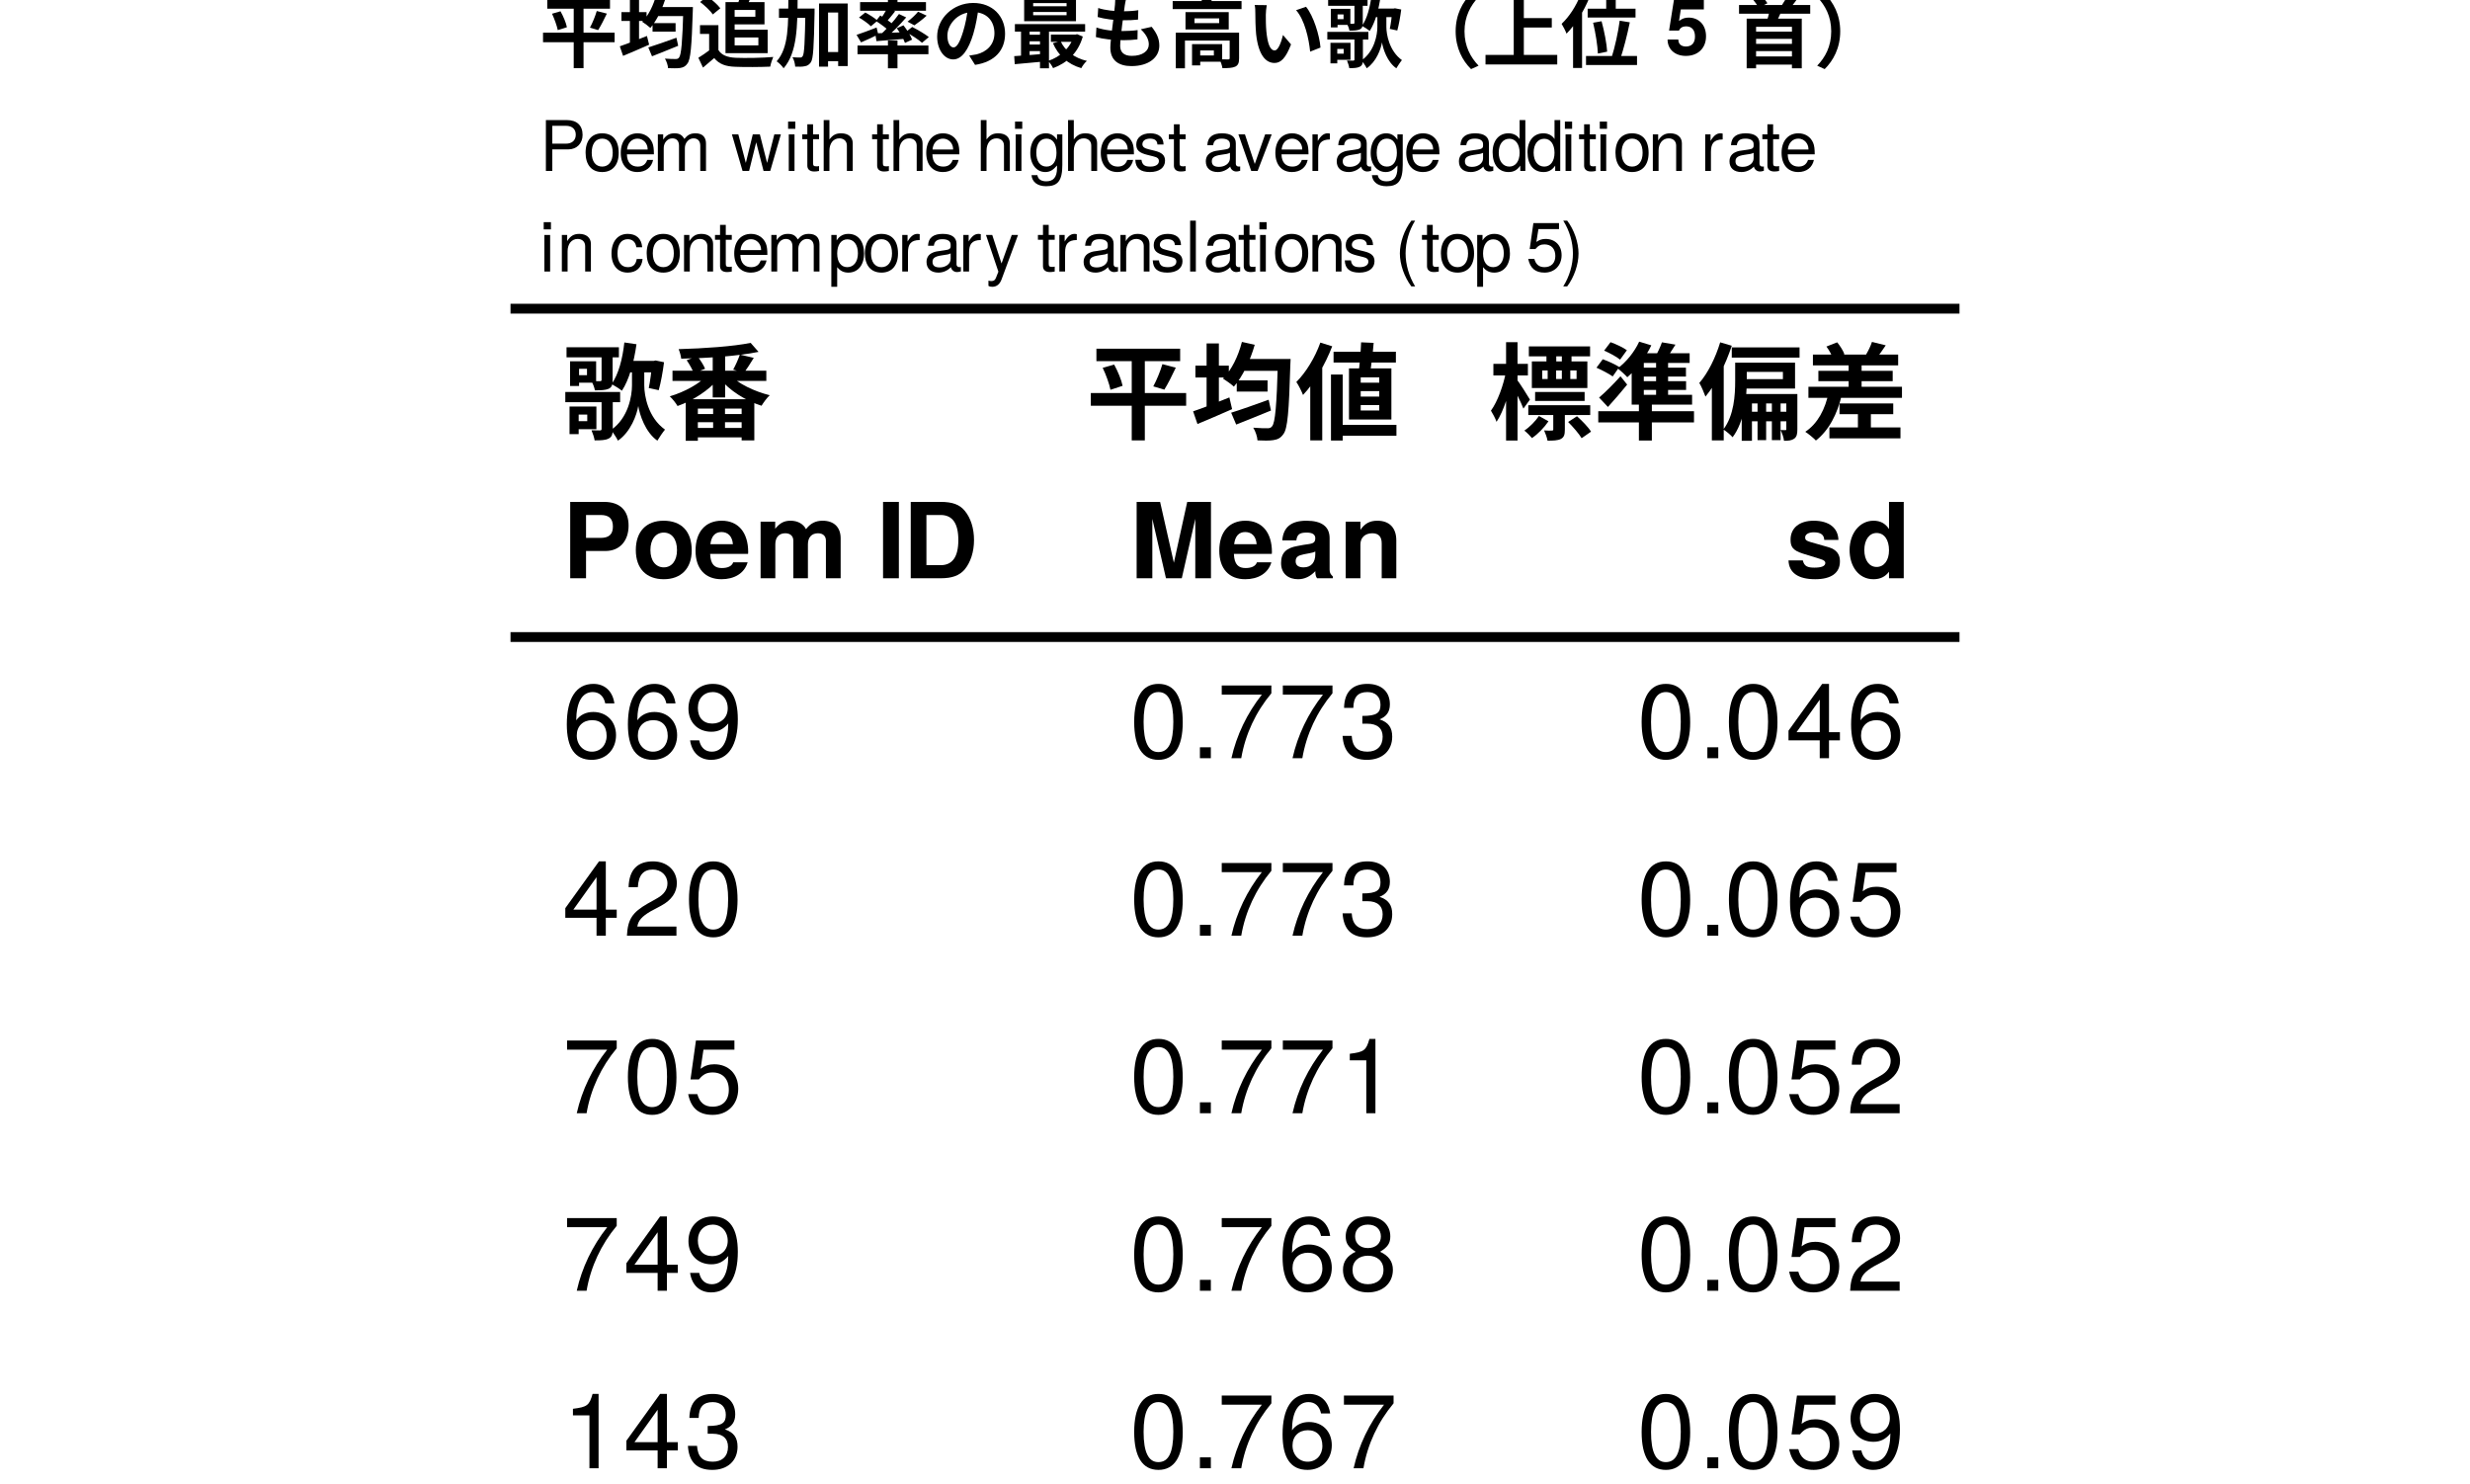 <?xml version="1.0" encoding="UTF-8"?>
<svg xmlns="http://www.w3.org/2000/svg" xmlns:xlink="http://www.w3.org/1999/xlink" width="283" height="170" viewBox="0 0 283 170">
<defs>
<g>
<g id="glyph-0-0">
<path d="M 7.266 -8.047 L 7.266 -6.734 L 10.688 -6.734 L 10.688 -8.047 Z M 0.484 -9.609 L 0.484 -8.453 L 6.484 -8.453 L 6.484 -9.609 Z M 8.703 -7.516 L 7.984 -7.516 L 7.984 -5.234 C 7.984 -4.047 7.578 -1.5 5.578 -0.125 C 5.812 0.156 6.234 0.781 6.375 1.094 C 7.844 0.078 8.531 -1.859 8.703 -2.875 C 8.859 -1.906 9.5 0.125 10.891 1.094 C 11.094 0.75 11.516 0.125 11.766 -0.172 C 9.828 -1.547 9.391 -4.062 9.391 -5.234 L 9.391 -7.516 Z M 7.109 -10.156 C 6.906 -8.297 6.438 -6.484 5.641 -5.391 C 5.969 -5.219 6.594 -4.828 6.828 -4.625 C 7.656 -5.875 8.203 -7.859 8.5 -9.953 Z M 10.297 -8.047 L 10.297 -7.844 C 10.219 -6.891 10.062 -5.656 9.906 -4.938 L 11.047 -4.688 C 11.281 -5.516 11.516 -6.781 11.656 -7.891 L 10.688 -8.094 L 10.484 -8.047 Z M 4.5 -9 L 4.5 -5.875 C 4.5 -5.766 4.453 -5.719 4.312 -5.719 C 4.203 -5.719 3.766 -5.719 3.359 -5.719 C 3.5 -5.438 3.688 -4.984 3.734 -4.672 C 4.438 -4.672 4.922 -4.688 5.297 -4.844 C 5.672 -5.016 5.766 -5.297 5.766 -5.844 L 5.766 -9 Z M 1.484 -8 L 1.484 -7.141 L 2.828 -7.141 L 2.828 -6.406 L 1.484 -6.406 L 1.484 -5.547 L 3.875 -5.547 L 3.875 -8 Z M 0.891 -8 L 0.891 -5.172 L 1.922 -5.172 L 1.922 -8 Z M 1.469 -2.812 L 1.469 -1.891 L 2.859 -1.891 L 2.859 -1.141 L 1.469 -1.141 L 1.469 -0.219 L 3.906 -0.219 L 3.906 -2.812 Z M 0.828 -2.812 L 0.828 0.344 L 1.875 0.344 L 1.875 -2.812 Z M 0.344 -4.484 L 0.344 -3.312 L 6.625 -3.312 L 6.625 -4.484 Z M 4.5 -3.906 L 4.5 -0.25 C 4.5 -0.125 4.469 -0.094 4.312 -0.078 C 4.203 -0.078 3.75 -0.078 3.344 -0.094 C 3.484 0.234 3.656 0.719 3.703 1.062 C 4.422 1.062 4.922 1.047 5.297 0.859 C 5.688 0.672 5.781 0.344 5.781 -0.234 L 5.781 -3.906 Z M 4.5 -3.906 "/>
</g>
<g id="glyph-0-1">
<path d="M 0.625 -6.922 L 0.625 -5.75 L 11.375 -5.75 L 11.375 -6.922 Z M 5.234 -8.969 L 5.234 -3.859 L 6.656 -3.859 L 6.656 -8.969 Z M 9.578 -10.109 C 7.594 -9.703 4.234 -9.469 1.328 -9.391 C 1.453 -9.109 1.594 -8.609 1.625 -8.297 C 4.578 -8.359 8.047 -8.578 10.484 -9.078 Z M 4.734 -6.516 C 3.797 -5.453 1.984 -4.469 0.312 -3.984 C 0.609 -3.719 1.016 -3.203 1.203 -2.875 C 2.953 -3.484 4.781 -4.672 5.906 -6 Z M 7.141 -6.484 L 6.047 -6.016 C 7.156 -4.641 9.031 -3.469 10.828 -2.906 C 11.047 -3.266 11.453 -3.828 11.766 -4.109 C 10 -4.547 8.109 -5.453 7.141 -6.484 Z M 8.344 -8.766 C 8.172 -8.25 7.844 -7.531 7.578 -7.047 L 8.812 -6.672 C 9.125 -7.109 9.547 -7.734 9.938 -8.391 Z M 2.25 -8.125 C 2.562 -7.672 2.922 -7.031 3.062 -6.641 L 4.359 -7.141 C 4.203 -7.547 3.812 -8.141 3.484 -8.578 Z M 2.141 -3.656 L 2.141 1.109 L 3.531 1.109 L 3.531 -2.578 L 8.547 -2.578 L 8.547 1.062 L 10 1.062 L 10 -3.656 Z M 2.688 -1.953 L 2.688 -1.016 L 9.344 -1.016 L 9.344 -1.953 Z M 2.688 -0.359 L 2.688 0.719 L 9.344 0.719 L 9.344 -0.359 Z M 5.281 -3 L 5.281 0.375 L 6.641 0.375 L 6.641 -3 Z M 5.281 -3 "/>
</g>
<g id="glyph-0-2">
<path d="M 1.188 -9.438 L 1.188 -8.016 L 10.781 -8.016 L 10.781 -9.438 Z M 0.547 -4.359 L 0.547 -2.906 L 11.469 -2.906 L 11.469 -4.359 Z M 1.906 -7.25 C 2.297 -6.438 2.672 -5.391 2.797 -4.734 L 4.188 -5.188 C 4.062 -5.844 3.641 -6.859 3.219 -7.625 Z M 8.75 -7.672 C 8.516 -6.875 8.078 -5.812 7.703 -5.125 L 8.969 -4.75 C 9.359 -5.375 9.859 -6.359 10.281 -7.266 Z M 5.234 -8.844 L 5.234 1.062 L 6.734 1.062 L 6.734 -8.844 Z M 5.234 -8.844 "/>
</g>
<g id="glyph-0-3">
<path d="M 5.266 -5.812 L 5.266 -4.531 L 8.797 -4.531 L 8.797 -5.812 Z M 4.625 -2.109 L 5.203 -0.75 C 6.344 -1.203 7.828 -1.797 9.188 -2.359 L 8.922 -3.594 C 7.359 -3.031 5.703 -2.438 4.625 -2.109 Z M 5.828 -8.266 L 5.828 -6.906 L 10.422 -6.906 L 10.422 -8.266 Z M 9.984 -8.266 L 9.984 -7.953 C 9.844 -2.953 9.672 -0.953 9.312 -0.547 C 9.172 -0.375 9.031 -0.328 8.812 -0.328 C 8.516 -0.328 7.875 -0.328 7.156 -0.391 C 7.422 0.031 7.625 0.656 7.641 1.062 C 8.328 1.094 9.031 1.109 9.469 1.031 C 9.953 0.953 10.281 0.812 10.609 0.344 C 11.094 -0.281 11.25 -2.219 11.406 -7.578 C 11.422 -7.766 11.438 -8.266 11.438 -8.266 Z M 5.859 -10.219 C 5.438 -8.578 4.672 -7 3.688 -6.016 C 4.031 -5.812 4.656 -5.359 4.938 -5.094 C 5.922 -6.234 6.797 -8.031 7.328 -9.891 Z M 0.531 -7.5 L 0.531 -6.141 L 4.359 -6.141 L 4.359 -7.5 Z M 1.812 -10.047 L 1.812 -2.062 L 3.219 -2.062 L 3.219 -10.047 Z M 0.266 -2.266 L 0.766 -0.812 C 1.938 -1.297 3.391 -1.922 4.734 -2.516 L 4.422 -3.859 C 2.922 -3.25 1.312 -2.609 0.266 -2.266 Z M 0.266 -2.266 "/>
</g>
<g id="glyph-0-4">
<path d="M 4.359 -9.094 L 4.359 -7.859 L 11.5 -7.859 L 11.5 -9.094 Z M 4.734 -0.719 L 4.734 0.531 L 11.562 0.531 L 11.562 -0.719 Z M 7.516 -10.172 C 7.469 -9.031 7.344 -7.547 7.219 -6.609 L 8.531 -6.609 C 8.688 -7.531 8.859 -8.938 8.953 -10.109 Z M 7.469 -4.578 L 9.594 -4.578 L 9.594 -3.953 L 7.469 -3.953 Z M 7.469 -2.984 L 9.594 -2.984 L 9.594 -2.359 L 7.469 -2.359 Z M 7.469 -6.156 L 9.594 -6.156 L 9.594 -5.547 L 7.469 -5.547 Z M 6.125 -7.188 L 6.125 -1.328 L 10.984 -1.328 L 10.984 -7.188 Z M 4.062 -6.484 L 4.062 1.078 L 5.406 1.078 L 5.406 -6.484 Z M 2.844 -10.141 C 2.234 -8.422 1.188 -6.719 0.094 -5.625 C 0.344 -5.281 0.734 -4.484 0.859 -4.141 C 2.172 -5.516 3.422 -7.672 4.203 -9.719 Z M 1.688 -6.828 L 1.688 1.062 L 3.062 1.062 L 3.062 -8.188 L 3.047 -8.203 Z M 1.688 -6.828 "/>
</g>
<g id="glyph-0-5">
<path d="M 5.312 -4.484 L 5.312 -3.453 L 10.984 -3.453 L 10.984 -4.484 Z M 4.594 -9.703 L 4.594 -8.562 L 11.609 -8.562 L 11.609 -9.703 Z M 4.531 -2.969 L 4.531 -1.844 L 11.625 -1.844 L 11.625 -2.969 Z M 9.094 -1.047 C 9.656 -0.484 10.344 0.312 10.641 0.812 L 11.719 0.062 C 11.406 -0.453 10.688 -1.188 10.109 -1.703 Z M 6.125 -6.953 L 10.062 -6.953 L 10.062 -5.969 L 6.125 -5.969 Z M 4.938 -7.984 L 4.938 -4.938 L 11.297 -4.938 L 11.297 -7.984 Z M 7.391 -2.406 L 7.391 -0.203 C 7.391 -0.094 7.359 -0.062 7.219 -0.062 C 7.109 -0.047 6.734 -0.047 6.344 -0.078 C 6.5 0.266 6.672 0.734 6.734 1.094 C 7.391 1.094 7.891 1.078 8.25 0.906 C 8.641 0.703 8.719 0.391 8.719 -0.188 L 8.719 -2.406 Z M 5.75 -1.734 C 5.359 -1.156 4.703 -0.469 4.078 -0.062 C 4.375 0.172 4.75 0.547 4.953 0.797 C 5.625 0.344 6.344 -0.391 6.844 -1.125 Z M 6.609 -9.031 L 6.609 -7.375 L 7.734 -7.375 L 7.734 -9.031 Z M 6.75 -7.547 L 6.75 -5.203 L 7.719 -5.203 L 7.719 -7.547 Z M 8.375 -9.031 L 8.375 -7.375 L 9.484 -7.375 L 9.484 -9.031 Z M 8.375 -7.547 L 8.375 -5.203 L 9.344 -5.203 L 9.344 -7.547 Z M 0.531 -7.703 L 0.531 -6.375 L 4.484 -6.375 L 4.484 -7.703 Z M 1.984 -10.188 L 1.984 1.078 L 3.297 1.078 L 3.297 -10.188 Z M 1.969 -6.797 C 1.688 -5.266 1.016 -3.391 0.25 -2.344 C 0.453 -2 0.766 -1.453 0.891 -1.062 C 1.734 -2.297 2.422 -4.625 2.766 -6.516 Z M 3.234 -5.891 L 2.641 -5.297 C 2.969 -4.719 3.703 -3.312 3.969 -2.578 L 4.719 -3.609 C 4.516 -3.969 3.516 -5.547 3.234 -5.891 Z M 3.234 -5.891 "/>
</g>
<g id="glyph-0-6">
<path d="M 1.219 -9.219 C 1.844 -8.953 2.656 -8.516 3.047 -8.188 L 3.828 -9.266 C 3.406 -9.578 2.578 -9.969 1.953 -10.188 Z M 0.344 -7.266 C 0.953 -7 1.781 -6.562 2.203 -6.266 L 2.953 -7.344 C 2.516 -7.625 1.688 -8.016 1.062 -8.234 Z M 0.641 -3.844 L 1.656 -2.766 C 2.406 -3.594 3.172 -4.484 3.859 -5.328 L 3.094 -6.281 C 2.266 -5.359 1.312 -4.406 0.641 -3.844 Z M 5.203 -3.078 L 5.203 1.078 L 6.688 1.078 L 6.688 -3.078 Z M 0.547 -2.281 L 0.547 -1 L 11.516 -1 L 11.516 -2.281 Z M 5.234 -10.25 C 4.703 -9.078 3.75 -7.906 2.766 -7.188 C 3.078 -6.953 3.641 -6.438 3.875 -6.172 C 4.891 -7.047 5.969 -8.422 6.625 -9.828 Z M 4.375 -7.938 L 4.375 -3.844 L 5.766 -3.844 L 5.766 -8.906 Z M 5.094 -8.922 L 4.422 -7.812 L 11.016 -7.812 L 11.016 -8.922 Z M 4.375 -4.156 L 4.375 -3.031 L 11.297 -3.031 L 11.297 -4.156 Z M 4.906 -7.266 L 4.906 -6.25 L 10.594 -6.25 L 10.594 -7.266 Z M 4.906 -5.719 L 4.906 -4.719 L 10.609 -4.719 L 10.609 -5.719 Z M 7.172 -8.438 L 7.172 -3.719 L 8.547 -3.719 L 8.547 -8.438 Z M 7.844 -10.172 C 7.656 -9.641 7.312 -8.906 7.016 -8.406 L 8.188 -8.109 C 8.531 -8.562 8.984 -9.234 9.391 -9.906 Z M 7.844 -10.172 "/>
</g>
<g id="glyph-0-7">
<path d="M 3.844 -9.594 L 3.844 -8.422 L 11.609 -8.422 L 11.609 -9.594 Z M 4.906 -7.844 L 4.906 -6.781 L 9.703 -6.781 L 9.703 -5.953 L 4.906 -5.953 L 4.906 -4.875 L 11.094 -4.875 L 11.094 -7.844 Z M 4.234 -7.844 L 4.234 -5.766 C 4.234 -4.125 4.109 -1.797 2.875 -0.188 C 3.172 -0.016 3.734 0.453 3.938 0.703 C 5.297 -1.078 5.562 -3.906 5.562 -5.734 L 5.562 -7.844 Z M 4.984 -4.25 L 4.984 1.109 L 6.156 1.109 L 6.156 -3.172 L 10.484 -3.172 L 10.484 -4.25 Z M 10.094 -4.25 L 10.094 -0.234 C 10.094 -0.125 10.062 -0.109 9.969 -0.109 C 9.891 -0.109 9.672 -0.109 9.438 -0.125 C 9.609 0.219 9.797 0.75 9.828 1.109 C 10.328 1.109 10.688 1.078 10.984 0.875 C 11.297 0.656 11.359 0.312 11.359 -0.203 L 11.359 -4.25 Z M 5.562 -2.219 L 5.562 -1.125 L 10.578 -1.125 L 10.578 -2.219 Z M 6.797 -3.953 L 6.797 1.031 L 7.781 1.031 L 7.781 -3.953 Z M 8.438 -3.953 L 8.438 1.031 L 9.438 1.031 L 9.438 -3.953 Z M 2.516 -10.172 C 1.984 -8.406 1.109 -6.641 0.125 -5.516 C 0.359 -5.141 0.703 -4.312 0.828 -3.953 C 2.047 -5.406 3.156 -7.688 3.844 -9.781 Z M 1.562 -6.875 L 1.562 1.062 L 2.922 1.062 L 2.922 -8.172 L 2.891 -8.203 Z M 1.562 -6.875 "/>
</g>
<g id="glyph-0-8">
<path d="M 1.141 -8.766 L 1.141 -7.531 L 10.906 -7.531 L 10.906 -8.766 Z M 1.766 -6.906 L 1.766 -5.719 L 10.281 -5.719 L 10.281 -6.906 Z M 3.031 -0.422 L 3.031 0.828 L 11.172 0.828 L 11.172 -0.422 Z M 0.625 -5.078 L 0.625 -3.812 L 11.344 -3.812 L 11.344 -5.078 Z M 4.188 -3.172 L 4.188 -1.938 L 10.344 -1.938 L 10.344 -3.172 Z M 5.234 -8.109 L 5.234 -4.109 L 6.719 -4.109 L 6.719 -8.109 Z M 6.297 -2.609 L 6.297 0.141 L 7.781 0.141 L 7.781 -2.609 Z M 2.688 -9.688 C 3.016 -9.25 3.344 -8.656 3.453 -8.25 L 4.75 -8.812 C 4.609 -9.203 4.266 -9.75 3.922 -10.172 Z M 7.906 -10.219 C 7.766 -9.766 7.469 -9.172 7.219 -8.75 L 8.438 -8.375 C 8.734 -8.734 9.109 -9.266 9.484 -9.828 Z M 2.953 -4.484 C 2.562 -2.516 1.688 -0.859 0.266 0.078 C 0.609 0.297 1.219 0.797 1.484 1.078 C 2.938 -0.062 3.953 -1.922 4.469 -4.25 Z M 2.953 -4.484 "/>
</g>
<g id="glyph-1-0">
<path d="M 7.594 -6.031 C 7.594 -7.781 6.594 -8.75 4.781 -8.75 L 0.906 -8.75 L 0.906 0 L 2.719 0 L 2.719 -3.125 L 4.953 -3.125 C 6.562 -3.125 7.594 -4.266 7.594 -6.031 Z M 5.797 -5.922 C 5.797 -5.047 5.359 -4.625 4.391 -4.625 L 2.719 -4.625 L 2.719 -7.25 L 4.391 -7.25 C 5.359 -7.25 5.797 -6.828 5.797 -5.922 Z M 5.797 -5.922 "/>
</g>
<g id="glyph-1-1">
<path d="M 6.828 -3.188 C 6.828 -5.391 5.641 -6.594 3.609 -6.594 C 1.625 -6.594 0.422 -5.359 0.422 -3.234 C 0.422 -1.109 1.625 0.109 3.625 0.109 C 5.594 0.109 6.828 -1.109 6.828 -3.188 Z M 5.141 -3.219 C 5.141 -2 4.531 -1.25 3.625 -1.25 C 2.719 -1.25 2.094 -2 2.094 -3.234 C 2.094 -4.469 2.719 -5.234 3.625 -5.234 C 4.547 -5.234 5.141 -4.484 5.141 -3.219 Z M 5.141 -3.219 "/>
</g>
<g id="glyph-1-2">
<path d="M 6.297 -3 C 6.297 -5.234 5.172 -6.594 3.266 -6.594 C 1.406 -6.594 0.266 -5.328 0.266 -3.156 C 0.266 -1.078 1.391 0.109 3.234 0.109 C 4.688 0.109 5.859 -0.547 6.234 -1.828 L 4.578 -1.828 C 4.422 -1.359 3.906 -1.172 3.281 -1.172 C 2.5 -1.172 1.984 -1.531 1.938 -2.797 L 6.281 -2.797 Z M 4.547 -3.906 L 1.969 -3.906 C 2.078 -4.812 2.5 -5.297 3.234 -5.297 C 3.953 -5.297 4.469 -4.844 4.547 -3.906 Z M 4.547 -3.906 "/>
</g>
<g id="glyph-1-3">
<path d="M 9.891 0 L 9.891 -4.578 C 9.891 -5.844 9.125 -6.594 7.828 -6.594 C 7.016 -6.594 6.438 -6.297 5.922 -5.625 C 5.609 -6.234 4.969 -6.594 4.156 -6.594 C 3.422 -6.594 2.938 -6.344 2.391 -5.672 L 2.391 -6.484 L 0.719 -6.484 L 0.719 0 L 2.406 0 L 2.406 -3.891 C 2.406 -4.688 2.828 -5.156 3.547 -5.156 C 4.109 -5.156 4.469 -4.844 4.469 -4.312 L 4.469 0 L 6.141 0 L 6.141 -3.891 C 6.141 -4.688 6.578 -5.156 7.297 -5.156 C 7.859 -5.156 8.203 -4.844 8.203 -4.312 L 8.203 0 Z M 9.891 0 "/>
</g>
<g id="glyph-1-4">
</g>
<g id="glyph-1-5">
<path d="M 2.562 0 L 2.562 -8.75 L 0.75 -8.75 L 0.75 0 Z M 2.562 0 "/>
</g>
<g id="glyph-1-6">
<path d="M 8.172 -4.375 C 8.172 -5.719 7.797 -6.906 7.109 -7.734 C 6.516 -8.453 5.688 -8.75 4.344 -8.75 L 0.922 -8.75 L 0.922 0 L 4.344 0 C 5.672 0 6.5 -0.312 7.109 -1.016 C 7.781 -1.844 8.172 -3.031 8.172 -4.375 Z M 6.375 -4.375 C 6.375 -2.453 5.703 -1.5 4.344 -1.5 L 2.719 -1.5 L 2.719 -7.25 L 4.344 -7.25 C 5.703 -7.25 6.375 -6.297 6.375 -4.375 Z M 6.375 -4.375 "/>
</g>
<g id="glyph-1-7">
<path d="M 9.312 0 L 9.312 -8.75 L 6.594 -8.75 L 5.062 -1.781 L 3.484 -8.75 L 0.797 -8.75 L 0.797 0 L 2.594 0 L 2.594 -6.812 L 4.156 0 L 5.969 0 L 7.516 -6.812 L 7.516 0 Z M 9.312 0 "/>
</g>
<g id="glyph-1-8">
<path d="M 6.281 0 L 6.281 -0.203 C 5.984 -0.484 5.906 -0.656 5.906 -1 L 5.906 -4.594 C 5.906 -5.922 5 -6.594 3.25 -6.594 C 1.5 -6.594 0.594 -5.844 0.484 -4.344 L 2.094 -4.344 C 2.188 -5.016 2.453 -5.234 3.281 -5.234 C 3.938 -5.234 4.266 -5.016 4.266 -4.578 C 4.266 -3.906 3.75 -3.969 2.922 -3.828 L 2.25 -3.703 C 0.953 -3.484 0.344 -2.922 0.344 -1.75 C 0.344 -0.484 1.219 0.109 2.297 0.109 C 3.031 0.109 3.688 -0.203 4.266 -0.812 C 4.266 -0.484 4.312 -0.188 4.469 0 Z M 4.266 -2.766 C 4.266 -1.797 3.781 -1.25 2.922 -1.25 C 2.359 -1.25 2.016 -1.469 2.016 -1.938 C 2.016 -2.438 2.281 -2.609 2.969 -2.75 L 3.547 -2.859 C 4 -2.938 4.062 -2.969 4.266 -3.062 Z M 4.266 -2.766 "/>
</g>
<g id="glyph-1-9">
<path d="M 6.547 0 L 6.547 -4.344 C 6.547 -5.766 5.766 -6.594 4.375 -6.594 C 3.5 -6.594 2.922 -6.266 2.438 -5.547 L 2.438 -6.484 L 0.75 -6.484 L 0.75 0 L 2.438 0 L 2.438 -3.891 C 2.438 -4.656 2.969 -5.156 3.797 -5.156 C 4.516 -5.156 4.875 -4.766 4.875 -4 L 4.875 0 Z M 6.547 0 "/>
</g>
<g id="glyph-1-10">
<path d="M 6.234 -1.922 L 6.234 -2 C 6.234 -2.75 5.812 -3.297 4.969 -3.547 L 2.844 -4.156 C 2.375 -4.297 2.25 -4.406 2.25 -4.672 C 2.25 -5.031 2.641 -5.266 3.234 -5.266 C 4.031 -5.266 4.422 -4.984 4.438 -4.391 L 6.062 -4.391 C 6.031 -5.766 4.984 -6.594 3.234 -6.594 C 1.594 -6.594 0.578 -5.766 0.578 -4.422 C 0.578 -3.641 0.797 -3.203 1.984 -2.828 L 4 -2.203 C 4.422 -2.078 4.562 -1.938 4.562 -1.766 C 4.562 -1.375 4.094 -1.219 3.312 -1.219 C 2.547 -1.219 2.141 -1.359 1.984 -2.047 L 0.344 -2.047 C 0.391 -0.641 1.438 0.109 3.406 0.109 C 5.234 0.109 6.234 -0.609 6.234 -1.922 Z M 6.234 -1.922 "/>
</g>
<g id="glyph-1-11">
<path d="M 6.547 0 L 6.547 -8.75 L 4.859 -8.75 L 4.859 -5.641 C 4.438 -6.281 3.875 -6.594 3.078 -6.594 C 1.531 -6.594 0.344 -5.188 0.344 -3.234 C 0.344 -1.391 1.359 0.109 3.078 0.109 C 3.875 0.109 4.438 -0.188 4.859 -0.75 L 4.859 0 Z M 4.859 -3.203 C 4.859 -2.031 4.281 -1.297 3.438 -1.297 C 2.609 -1.297 2.031 -2.047 2.031 -3.234 C 2.031 -4.422 2.609 -5.188 3.438 -5.188 C 4.297 -5.188 4.859 -4.438 4.859 -3.203 Z M 4.859 -3.203 "/>
</g>
<g id="glyph-2-0">
<path d="M 6.156 -2.641 C 6.156 -4.219 5.078 -5.297 3.547 -5.297 C 2.719 -5.297 2.047 -4.969 1.594 -4.344 C 1.609 -6.422 2.281 -7.578 3.484 -7.578 C 4.234 -7.578 4.75 -7.109 4.922 -6.281 L 5.969 -6.281 C 5.766 -7.688 4.859 -8.516 3.562 -8.516 C 1.578 -8.516 0.516 -6.844 0.516 -3.875 C 0.516 -1.219 1.422 0.188 3.375 0.188 C 4.984 0.188 6.156 -0.969 6.156 -2.641 Z M 5.078 -2.562 C 5.078 -1.484 4.359 -0.75 3.391 -0.75 C 2.406 -0.75 1.656 -1.531 1.656 -2.609 C 1.656 -3.672 2.375 -4.359 3.422 -4.359 C 4.438 -4.359 5.078 -3.703 5.078 -2.562 Z M 5.078 -2.562 "/>
</g>
<g id="glyph-2-1">
<path d="M 6.109 -4.453 C 6.109 -7.109 5.188 -8.516 3.234 -8.516 C 1.625 -8.516 0.453 -7.359 0.453 -5.688 C 0.453 -4.109 1.531 -3.031 3.078 -3.031 C 3.875 -3.031 4.469 -3.328 5.016 -3.984 C 5 -1.906 4.328 -0.75 3.125 -0.75 C 2.375 -0.75 1.859 -1.219 1.688 -2.047 L 0.641 -2.047 C 0.844 -0.641 1.75 0.188 3.047 0.188 C 5.047 0.188 6.109 -1.516 6.109 -4.453 Z M 4.953 -5.719 C 4.953 -4.672 4.219 -3.969 3.188 -3.969 C 2.172 -3.969 1.531 -4.625 1.531 -5.766 C 1.531 -6.859 2.25 -7.578 3.234 -7.578 C 4.219 -7.578 4.953 -6.812 4.953 -5.719 Z M 4.953 -5.719 "/>
</g>
<g id="glyph-2-2">
<path d="M 6.234 -2.047 L 6.234 -2.984 L 4.984 -2.984 L 4.984 -8.516 L 4.203 -8.516 L 0.344 -3.156 L 0.344 -2.047 L 3.922 -2.047 L 3.922 0 L 4.984 0 L 4.984 -2.047 Z M 3.922 -2.984 L 1.266 -2.984 L 3.922 -6.703 Z M 3.922 -2.984 "/>
</g>
<g id="glyph-2-3">
<path d="M 6.125 -6.016 C 6.125 -7.453 5.016 -8.516 3.406 -8.516 C 1.672 -8.516 0.656 -7.625 0.594 -5.562 L 1.656 -5.562 C 1.734 -6.984 2.328 -7.578 3.375 -7.578 C 4.328 -7.578 5.047 -6.906 5.047 -5.984 C 5.047 -5.312 4.656 -4.734 3.906 -4.312 L 2.797 -3.688 C 1.016 -2.672 0.5 -1.875 0.406 0 L 6.078 0 L 6.078 -1.047 L 1.594 -1.047 C 1.703 -1.734 2.094 -2.188 3.125 -2.797 L 4.328 -3.438 C 5.516 -4.078 6.125 -4.969 6.125 -6.016 Z M 6.125 -6.016 "/>
</g>
<g id="glyph-2-4">
<path d="M 6.078 -4.094 C 6.078 -7.047 5.141 -8.516 3.297 -8.516 C 1.469 -8.516 0.516 -7.016 0.516 -4.156 C 0.516 -1.297 1.469 0.188 3.297 0.188 C 5.094 0.188 6.078 -1.297 6.078 -4.094 Z M 5 -4.188 C 5 -1.781 4.453 -0.703 3.281 -0.703 C 2.156 -0.703 1.594 -1.828 1.594 -4.156 C 1.594 -6.484 2.156 -7.578 3.297 -7.578 C 4.438 -7.578 5 -6.469 5 -4.188 Z M 5 -4.188 "/>
</g>
<g id="glyph-2-5">
<path d="M 6.234 -7.438 L 6.234 -8.328 L 0.547 -8.328 L 0.547 -7.281 L 5.141 -7.281 C 3.453 -5.141 2.25 -2.656 1.656 0 L 2.781 0 C 3.25 -2.75 4.453 -5.312 6.234 -7.438 Z M 6.234 -7.438 "/>
</g>
<g id="glyph-2-6">
<path d="M 6.156 -2.812 C 6.156 -4.5 5.047 -5.609 3.406 -5.609 C 2.812 -5.609 2.328 -5.453 1.844 -5.094 L 2.172 -7.281 L 5.719 -7.281 L 5.719 -8.328 L 1.312 -8.328 L 0.688 -3.875 L 1.656 -3.875 C 2.141 -4.469 2.562 -4.672 3.219 -4.672 C 4.359 -4.672 5.078 -3.938 5.078 -2.672 C 5.078 -1.453 4.375 -0.75 3.219 -0.75 C 2.297 -0.75 1.734 -1.219 1.469 -2.188 L 0.422 -2.188 C 0.766 -0.484 1.734 0.188 3.234 0.188 C 4.953 0.188 6.156 -1.016 6.156 -2.812 Z M 6.156 -2.812 "/>
</g>
<g id="glyph-2-7">
<path d="M 4.156 0 L 4.156 -8.516 L 3.469 -8.516 C 3.094 -7.203 2.859 -7.016 1.219 -6.812 L 1.219 -6.062 L 3.109 -6.062 L 3.109 0 Z M 4.156 0 "/>
</g>
<g id="glyph-2-8">
<path d="M 6.078 -2.469 C 6.078 -3.5 5.656 -4.109 4.625 -4.453 C 5.422 -4.766 5.812 -5.312 5.812 -6.172 C 5.812 -7.625 4.844 -8.516 3.234 -8.516 C 1.516 -8.516 0.594 -7.578 0.562 -5.766 L 1.625 -5.766 C 1.641 -7.016 2.156 -7.578 3.234 -7.578 C 4.172 -7.578 4.734 -7.031 4.734 -6.125 C 4.734 -5.219 4.344 -4.844 2.656 -4.844 L 2.656 -3.953 L 3.234 -3.953 C 4.391 -3.953 4.984 -3.406 4.984 -2.453 C 4.984 -1.391 4.328 -0.75 3.234 -0.75 C 2.078 -0.75 1.516 -1.328 1.438 -2.562 L 0.391 -2.562 C 0.516 -0.672 1.453 0.188 3.188 0.188 C 4.938 0.188 6.078 -0.859 6.078 -2.469 Z M 6.078 -2.469 "/>
</g>
<g id="glyph-2-9">
<path d="M 2.297 0 L 2.297 -1.25 L 1.047 -1.25 L 1.047 0 Z M 2.297 0 "/>
</g>
<g id="glyph-2-10">
<path d="M 6.156 -2.406 C 6.156 -3.344 5.672 -4.016 4.688 -4.469 C 5.562 -5 5.859 -5.438 5.859 -6.234 C 5.859 -7.578 4.812 -8.516 3.297 -8.516 C 1.797 -8.516 0.75 -7.578 0.75 -6.234 C 0.75 -5.453 1.031 -5.016 1.891 -4.469 C 0.922 -4.016 0.438 -3.344 0.438 -2.406 C 0.438 -0.859 1.625 0.188 3.297 0.188 C 4.984 0.188 6.156 -0.859 6.156 -2.406 Z M 4.781 -6.219 C 4.781 -5.422 4.188 -4.891 3.297 -4.891 C 2.406 -4.891 1.828 -5.422 1.828 -6.234 C 1.828 -7.047 2.406 -7.578 3.297 -7.578 C 4.203 -7.578 4.781 -7.047 4.781 -6.219 Z M 5.078 -2.391 C 5.078 -1.375 4.359 -0.75 3.281 -0.75 C 2.25 -0.75 1.531 -1.391 1.531 -2.391 C 1.531 -3.391 2.25 -4.016 3.297 -4.016 C 4.359 -4.016 5.078 -3.391 5.078 -2.391 Z M 5.078 -2.391 "/>
</g>
<g id="glyph-3-0">
<path d="M 4.938 -4.125 C 4.938 -5.219 4.281 -5.828 3.141 -5.828 L 0.734 -5.828 L 0.734 0 L 1.469 0 L 1.469 -2.469 L 3.297 -2.469 C 4.266 -2.469 4.938 -3.156 4.938 -4.125 Z M 4.156 -4.156 C 4.156 -3.516 3.734 -3.125 3.031 -3.125 L 1.469 -3.125 L 1.469 -5.172 L 3.031 -5.172 C 3.734 -5.172 4.156 -4.797 4.156 -4.156 Z M 4.156 -4.156 "/>
</g>
<g id="glyph-3-1">
<path d="M 4.078 -2.062 C 4.078 -3.516 3.391 -4.312 2.172 -4.312 C 1 -4.312 0.281 -3.5 0.281 -2.094 C 0.281 -0.688 0.984 0.125 2.188 0.125 C 3.359 0.125 4.078 -0.688 4.078 -2.062 Z M 3.391 -2.078 C 3.391 -1.094 2.922 -0.5 2.188 -0.5 C 1.438 -0.5 0.984 -1.078 0.984 -2.094 C 0.984 -3.109 1.438 -3.703 2.188 -3.703 C 2.938 -3.703 3.391 -3.109 3.391 -2.078 Z M 3.391 -2.078 "/>
</g>
<g id="glyph-3-2">
<path d="M 4.109 -1.906 C 4.109 -2.516 4.062 -2.891 3.938 -3.203 C 3.656 -3.891 3.031 -4.312 2.234 -4.312 C 1.078 -4.312 0.312 -3.453 0.312 -2.078 C 0.312 -0.703 1.047 0.125 2.219 0.125 C 3.188 0.125 3.844 -0.422 4.016 -1.266 L 3.344 -1.266 C 3.156 -0.719 2.781 -0.5 2.25 -0.5 C 1.547 -0.5 1.031 -0.938 1.016 -1.906 Z M 3.391 -2.5 C 3.391 -2.5 3.391 -2.469 3.391 -2.453 L 1.031 -2.453 C 1.094 -3.188 1.562 -3.703 2.234 -3.703 C 2.891 -3.703 3.391 -3.156 3.391 -2.5 Z M 3.391 -2.5 "/>
</g>
<g id="glyph-3-3">
<path d="M 6.078 0 L 6.078 -3.141 C 6.078 -3.891 5.656 -4.312 4.875 -4.312 C 4.312 -4.312 3.984 -4.141 3.594 -3.672 C 3.344 -4.125 3.016 -4.312 2.469 -4.312 C 1.906 -4.312 1.531 -4.109 1.172 -3.594 L 1.172 -4.188 L 0.562 -4.188 L 0.562 0 L 1.234 0 L 1.234 -2.625 C 1.234 -3.234 1.672 -3.734 2.219 -3.734 C 2.719 -3.734 2.984 -3.422 2.984 -2.891 L 2.984 0 L 3.656 0 L 3.656 -2.625 C 3.656 -3.234 4.109 -3.734 4.641 -3.734 C 5.141 -3.734 5.422 -3.422 5.422 -2.891 L 5.422 0 Z M 6.078 0 "/>
</g>
<g id="glyph-3-4">
</g>
<g id="glyph-3-5">
<path d="M 5.656 -4.188 L 4.906 -4.188 L 4.078 -0.922 L 3.25 -4.188 L 2.438 -4.188 L 1.641 -0.922 L 0.781 -4.188 L 0.047 -4.188 L 1.266 0 L 2.016 0 L 2.828 -3.281 L 3.672 0 L 4.438 0 Z M 5.656 -4.188 "/>
</g>
<g id="glyph-3-6">
<path d="M 1.219 0 L 1.219 -4.188 L 0.562 -4.188 L 0.562 0 Z M 1.312 -4.828 L 1.312 -5.656 L 0.484 -5.656 L 0.484 -4.828 Z M 1.312 -4.828 "/>
</g>
<g id="glyph-3-7">
<path d="M 2.031 0 L 2.031 -0.562 C 1.938 -0.531 1.844 -0.531 1.719 -0.531 C 1.422 -0.531 1.344 -0.609 1.344 -0.906 L 1.344 -3.641 L 2.031 -3.641 L 2.031 -4.188 L 1.344 -4.188 L 1.344 -5.344 L 0.688 -5.344 L 0.688 -4.188 L 0.109 -4.188 L 0.109 -3.641 L 0.688 -3.641 L 0.688 -0.609 C 0.688 -0.188 0.969 0.062 1.484 0.062 C 1.641 0.062 1.812 0.047 2.031 0 Z M 2.031 0 "/>
</g>
<g id="glyph-3-8">
<path d="M 3.891 0 L 3.891 -3.172 C 3.891 -3.875 3.391 -4.312 2.562 -4.312 C 1.969 -4.312 1.609 -4.125 1.219 -3.609 L 1.219 -5.828 L 0.562 -5.828 L 0.562 0 L 1.219 0 L 1.219 -2.312 C 1.219 -3.172 1.672 -3.734 2.359 -3.734 C 2.828 -3.734 3.219 -3.453 3.219 -2.906 L 3.219 0 Z M 3.891 0 "/>
</g>
<g id="glyph-3-9">
<path d="M 3.906 -0.688 L 3.906 -4.188 L 3.297 -4.188 L 3.297 -3.578 C 2.953 -4.078 2.547 -4.312 2.016 -4.312 C 0.953 -4.312 0.234 -3.422 0.234 -2.062 C 0.234 -0.734 0.969 0.125 1.953 0.125 C 2.484 0.125 2.859 -0.109 3.297 -0.625 L 3.297 -0.359 C 3.297 0.766 2.844 1.188 2.062 1.188 C 1.531 1.188 1.125 0.984 1.047 0.484 L 0.375 0.484 C 0.438 1.266 1.062 1.75 2.047 1.75 C 3.359 1.75 3.906 1.156 3.906 -0.688 Z M 3.234 -2.078 C 3.234 -1.078 2.797 -0.5 2.094 -0.5 C 1.375 -0.5 0.922 -1.078 0.922 -2.094 C 0.922 -3.109 1.375 -3.703 2.094 -3.703 C 2.812 -3.703 3.234 -3.094 3.234 -2.078 Z M 3.234 -2.078 "/>
</g>
<g id="glyph-3-10">
<path d="M 3.672 -1.172 C 3.672 -1.797 3.312 -2.109 2.484 -2.312 L 1.844 -2.469 C 1.297 -2.594 1.078 -2.766 1.078 -3.062 C 1.078 -3.453 1.422 -3.703 1.953 -3.703 C 2.5 -3.703 2.781 -3.469 2.797 -3.031 L 3.5 -3.031 C 3.5 -3.844 2.953 -4.312 1.984 -4.312 C 1.016 -4.312 0.375 -3.812 0.375 -3.031 C 0.375 -2.375 0.719 -2.062 1.703 -1.828 L 2.328 -1.672 C 2.797 -1.562 2.969 -1.422 2.969 -1.125 C 2.969 -0.734 2.578 -0.5 2 -0.5 C 1.406 -0.5 1.062 -0.641 0.969 -1.281 L 0.266 -1.281 C 0.297 -0.312 0.844 0.125 1.938 0.125 C 3 0.125 3.672 -0.375 3.672 -1.172 Z M 3.672 -1.172 "/>
</g>
<g id="glyph-3-11">
<path d="M 4.281 -0.016 L 4.281 -0.516 C 4.203 -0.5 4.172 -0.5 4.141 -0.5 C 3.906 -0.5 3.781 -0.625 3.781 -0.828 L 3.781 -3.172 C 3.781 -3.906 3.234 -4.312 2.203 -4.312 C 1.188 -4.312 0.562 -3.922 0.516 -2.953 L 1.188 -2.953 C 1.25 -3.469 1.547 -3.703 2.172 -3.703 C 2.781 -3.703 3.109 -3.469 3.109 -3.078 L 3.109 -2.891 C 3.109 -2.609 2.938 -2.5 2.422 -2.438 C 1.469 -2.312 1.328 -2.281 1.078 -2.172 C 0.578 -1.969 0.344 -1.594 0.344 -1.094 C 0.344 -0.328 0.859 0.125 1.719 0.125 C 2.25 0.125 2.766 -0.109 3.141 -0.5 C 3.203 -0.172 3.5 0.062 3.828 0.062 C 3.953 0.062 4.062 0.047 4.281 -0.016 Z M 3.109 -1.453 C 3.109 -0.844 2.5 -0.469 1.859 -0.469 C 1.344 -0.469 1.031 -0.641 1.031 -1.109 C 1.031 -1.547 1.328 -1.734 2.047 -1.844 C 2.75 -1.938 2.891 -1.969 3.109 -2.078 Z M 3.109 -1.453 "/>
</g>
<g id="glyph-3-12">
<path d="M 3.891 -4.188 L 3.141 -4.188 L 1.953 -0.797 L 0.828 -4.188 L 0.078 -4.188 L 1.547 0 L 2.281 0 Z M 3.891 -4.188 "/>
</g>
<g id="glyph-3-13">
<path d="M 2.562 -3.609 L 2.562 -4.281 C 2.453 -4.297 2.406 -4.312 2.312 -4.312 C 1.875 -4.312 1.547 -4.062 1.172 -3.438 L 1.172 -4.188 L 0.562 -4.188 L 0.562 0 L 1.219 0 L 1.219 -2.172 C 1.219 -3.125 1.531 -3.594 2.562 -3.609 Z M 2.562 -3.609 "/>
</g>
<g id="glyph-3-14">
<path d="M 3.953 0 L 3.953 -5.828 L 3.297 -5.828 L 3.297 -3.656 C 3.016 -4.094 2.562 -4.312 2.016 -4.312 C 0.922 -4.312 0.203 -3.469 0.203 -2.141 C 0.203 -0.719 0.906 0.125 2.031 0.125 C 2.609 0.125 3.016 -0.094 3.375 -0.609 L 3.375 0 Z M 3.297 -2.078 C 3.297 -1.109 2.828 -0.5 2.125 -0.5 C 1.391 -0.5 0.906 -1.125 0.906 -2.094 C 0.906 -3.078 1.391 -3.688 2.125 -3.688 C 2.844 -3.688 3.297 -3.047 3.297 -2.078 Z M 3.297 -2.078 "/>
</g>
<g id="glyph-3-15">
<path d="M 3.891 0 L 3.891 -3.172 C 3.891 -3.859 3.375 -4.312 2.562 -4.312 C 1.938 -4.312 1.547 -4.078 1.172 -3.484 L 1.172 -4.188 L 0.562 -4.188 L 0.562 0 L 1.219 0 L 1.219 -2.312 C 1.219 -3.172 1.688 -3.734 2.375 -3.734 C 2.891 -3.734 3.234 -3.406 3.234 -2.906 L 3.234 0 Z M 3.891 0 "/>
</g>
<g id="glyph-3-16">
<path d="M 3.812 -1.438 L 3.141 -1.438 C 3.031 -0.766 2.688 -0.5 2.125 -0.5 C 1.391 -0.5 0.938 -1.062 0.938 -2.062 C 0.938 -3.109 1.375 -3.703 2.109 -3.703 C 2.656 -3.703 3.016 -3.375 3.094 -2.781 L 3.766 -2.781 C 3.688 -3.812 3.047 -4.312 2.109 -4.312 C 0.984 -4.312 0.25 -3.453 0.25 -2.062 C 0.25 -0.703 0.969 0.125 2.109 0.125 C 3.109 0.125 3.734 -0.484 3.812 -1.438 Z M 3.812 -1.438 "/>
</g>
<g id="glyph-3-17">
<path d="M 4.188 -2.062 C 4.188 -3.469 3.5 -4.312 2.391 -4.312 C 1.812 -4.312 1.359 -4.062 1.047 -3.562 L 1.047 -4.188 L 0.438 -4.188 L 0.438 1.75 L 1.109 1.75 L 1.109 -0.5 C 1.453 -0.078 1.844 0.125 2.391 0.125 C 3.469 0.125 4.188 -0.719 4.188 -2.062 Z M 3.484 -2.078 C 3.484 -1.125 3 -0.5 2.266 -0.5 C 1.562 -0.5 1.109 -1.078 1.109 -2.062 C 1.109 -3.047 1.562 -3.688 2.266 -3.688 C 3.016 -3.688 3.484 -3.078 3.484 -2.078 Z M 3.484 -2.078 "/>
</g>
<g id="glyph-3-18">
<path d="M 3.828 -4.188 L 3.109 -4.188 L 1.938 -0.922 L 0.875 -4.188 L 0.156 -4.188 L 1.578 0.016 L 1.312 0.688 C 1.203 0.969 1.078 1.094 0.781 1.094 C 0.688 1.094 0.578 1.078 0.438 1.047 L 0.438 1.641 C 0.562 1.719 0.703 1.75 0.875 1.75 C 1.359 1.75 1.734 1.484 1.953 0.875 Z M 3.828 -4.188 "/>
</g>
<g id="glyph-3-19">
<path d="M 1.203 0 L 1.203 -5.828 L 0.547 -5.828 L 0.547 0 Z M 1.203 0 "/>
</g>
<g id="glyph-3-20">
<path d="M 2.328 1.703 C 1.625 0.547 1.234 -0.797 1.234 -2.078 C 1.234 -3.344 1.625 -4.703 2.328 -5.828 L 1.891 -5.828 C 1.094 -4.781 0.578 -3.328 0.578 -2.078 C 0.578 -0.812 1.094 0.641 1.891 1.703 Z M 2.328 1.703 "/>
</g>
<g id="glyph-3-21">
<path d="M 4.109 -1.875 C 4.109 -3 3.359 -3.734 2.266 -3.734 C 1.875 -3.734 1.547 -3.625 1.219 -3.391 L 1.453 -4.859 L 3.812 -4.859 L 3.812 -5.547 L 0.875 -5.547 L 0.453 -2.578 L 1.109 -2.578 C 1.438 -2.969 1.703 -3.109 2.141 -3.109 C 2.906 -3.109 3.391 -2.625 3.391 -1.781 C 3.391 -0.969 2.906 -0.5 2.141 -0.5 C 1.531 -0.5 1.156 -0.812 0.984 -1.453 L 0.281 -1.453 C 0.516 -0.328 1.156 0.125 2.156 0.125 C 3.297 0.125 4.109 -0.688 4.109 -1.875 Z M 4.109 -1.875 "/>
</g>
<g id="glyph-3-22">
<path d="M 2.047 -2.062 C 2.047 -3.328 1.547 -4.781 0.75 -5.828 L 0.297 -5.828 C 1.016 -4.688 1.406 -3.344 1.406 -2.062 C 1.406 -0.797 1.016 0.562 0.297 1.703 L 0.75 1.703 C 1.547 0.641 2.047 -0.812 2.047 -2.062 Z M 2.047 -2.062 "/>
</g>
<g id="glyph-4-0">
<path d="M 0.891 -7.078 L 0.891 -6.016 L 8.078 -6.016 L 8.078 -7.078 Z M 0.406 -3.266 L 0.406 -2.172 L 8.609 -2.172 L 8.609 -3.266 Z M 1.438 -5.438 C 1.719 -4.828 2 -4.047 2.094 -3.562 L 3.141 -3.891 C 3.047 -4.391 2.734 -5.141 2.406 -5.719 Z M 6.562 -5.75 C 6.391 -5.156 6.062 -4.359 5.781 -3.844 L 6.719 -3.562 C 7.016 -4.031 7.391 -4.766 7.719 -5.453 Z M 3.922 -6.641 L 3.922 0.797 L 5.047 0.797 L 5.047 -6.641 Z M 3.922 -6.641 "/>
</g>
<g id="glyph-4-1">
<path d="M 3.953 -4.359 L 3.953 -3.391 L 6.594 -3.391 L 6.594 -4.359 Z M 3.469 -1.578 L 3.891 -0.562 C 4.766 -0.906 5.875 -1.344 6.891 -1.766 L 6.688 -2.688 C 5.516 -2.266 4.281 -1.828 3.469 -1.578 Z M 4.375 -6.203 L 4.375 -5.172 L 7.812 -5.172 L 7.812 -6.203 Z M 7.484 -6.203 L 7.484 -5.969 C 7.375 -2.219 7.25 -0.719 6.984 -0.406 C 6.875 -0.281 6.781 -0.25 6.609 -0.25 C 6.375 -0.25 5.906 -0.25 5.375 -0.297 C 5.562 0.016 5.719 0.5 5.734 0.797 C 6.25 0.812 6.781 0.828 7.094 0.781 C 7.469 0.719 7.719 0.609 7.953 0.266 C 8.312 -0.203 8.438 -1.672 8.562 -5.688 C 8.562 -5.828 8.578 -6.203 8.578 -6.203 Z M 4.391 -7.656 C 4.078 -6.438 3.5 -5.25 2.766 -4.516 C 3.031 -4.359 3.484 -4.016 3.703 -3.812 C 4.438 -4.672 5.109 -6.016 5.5 -7.422 Z M 0.391 -5.625 L 0.391 -4.609 L 3.266 -4.609 L 3.266 -5.625 Z M 1.359 -7.531 L 1.359 -1.547 L 2.406 -1.547 L 2.406 -7.531 Z M 0.203 -1.703 L 0.578 -0.609 C 1.453 -0.969 2.547 -1.438 3.562 -1.891 L 3.312 -2.891 C 2.188 -2.438 0.984 -1.969 0.203 -1.703 Z M 0.203 -1.703 "/>
</g>
<g id="glyph-4-2">
<path d="M 2.5 -4.125 L 0.391 -4.125 L 0.391 -3.125 L 1.438 -3.125 L 1.438 -0.812 L 2.5 -0.812 Z M 2.5 -1.281 L 1.5 -1.281 C 1.094 -0.969 0.609 -0.641 0.203 -0.391 L 0.734 0.734 C 1.219 0.328 1.625 -0.016 2.016 -0.359 C 2.594 0.344 3.344 0.609 4.453 0.641 C 5.531 0.688 7.359 0.672 8.438 0.625 C 8.484 0.297 8.672 -0.219 8.781 -0.484 C 7.562 -0.375 5.531 -0.344 4.469 -0.391 C 3.531 -0.438 2.859 -0.688 2.5 -1.281 Z M 0.406 -6.781 C 0.938 -6.375 1.578 -5.781 1.859 -5.359 L 2.719 -6.062 C 2.406 -6.484 1.75 -7.062 1.203 -7.438 Z M 3.828 -6.766 L 3.828 -5.875 L 6.734 -5.875 L 6.734 -5.094 L 3.828 -5.094 L 3.828 -4.219 L 7.781 -4.219 L 7.781 -6.766 Z M 5.016 -7.656 C 4.953 -7.281 4.812 -6.781 4.688 -6.406 L 5.703 -6.219 C 5.875 -6.547 6.078 -7 6.297 -7.5 Z M 3.312 -6.766 L 3.312 -0.922 L 4.359 -0.922 L 4.359 -6.766 Z M 3.922 -3.609 L 3.922 -2.719 L 7.078 -2.719 L 7.078 -1.812 L 3.922 -1.812 L 3.922 -0.922 L 8.141 -0.922 L 8.141 -3.609 Z M 3.922 -3.609 "/>
</g>
<g id="glyph-4-3">
<path d="M 5.516 -1.047 L 5.516 0 L 7.828 0 L 7.828 -1.047 Z M 0.438 -6.031 L 0.438 -4.969 L 3.75 -4.969 L 3.75 -6.031 Z M 5.031 -6.609 L 5.031 0.625 L 6.062 0.625 L 6.062 -5.578 L 7.219 -5.578 L 7.219 0.562 L 8.312 0.562 L 8.312 -6.609 Z M 3.469 -6.031 L 3.469 -5.781 C 3.406 -2.156 3.344 -0.859 3.156 -0.578 C 3.062 -0.453 2.984 -0.406 2.844 -0.422 C 2.672 -0.422 2.344 -0.422 1.984 -0.453 C 2.172 -0.156 2.281 0.312 2.297 0.625 C 2.719 0.641 3.125 0.641 3.391 0.578 C 3.688 0.531 3.875 0.422 4.094 0.125 C 4.375 -0.297 4.438 -1.688 4.516 -5.531 C 4.516 -5.672 4.516 -6.031 4.516 -6.031 Z M 1.516 -7.516 C 1.5 -4.219 1.578 -1.562 0.172 0.016 C 0.438 0.188 0.797 0.547 0.969 0.812 C 2.531 -0.984 2.562 -3.969 2.578 -7.516 Z M 1.516 -7.516 "/>
</g>
<g id="glyph-4-4">
<path d="M 3.922 -7.625 L 3.922 -6.375 L 5.016 -6.375 L 5.016 -7.625 Z M 3.922 -2.375 L 3.922 0.812 L 5.016 0.812 L 5.016 -2.375 Z M 0.438 -1.797 L 0.438 -0.797 L 8.562 -0.797 L 8.562 -1.797 Z M 0.734 -6.766 L 0.734 -5.781 L 8.281 -5.781 L 8.281 -6.766 Z M 7.375 -5.672 C 7.094 -5.312 6.562 -4.828 6.172 -4.531 L 6.953 -4.109 C 7.359 -4.391 7.891 -4.781 8.359 -5.219 Z M 3.828 -6.062 C 3.625 -5.656 3.281 -5.078 2.984 -4.719 L 3.656 -4.422 C 3.984 -4.75 4.375 -5.25 4.75 -5.719 Z M 5.188 -5.406 C 4.609 -4.594 3.641 -3.516 2.859 -2.859 L 3.484 -2.516 C 4.281 -3.125 5.266 -4.141 6.016 -5.016 Z M 2.547 -4.609 C 3.062 -4.281 3.766 -3.766 4.078 -3.438 L 4.609 -4.125 C 4.266 -4.453 3.562 -4.922 3.047 -5.234 Z M 2.469 -3.188 L 2.609 -2.297 C 3.562 -2.375 4.797 -2.469 6.016 -2.578 L 6.016 -3.328 C 4.703 -3.266 3.359 -3.219 2.469 -3.188 Z M 4.938 -3.781 C 5.312 -3.266 5.719 -2.547 5.875 -2.094 L 6.688 -2.469 C 6.531 -2.922 6.094 -3.609 5.703 -4.109 Z M 0.328 -3.016 L 0.844 -2.156 C 1.438 -2.406 2.141 -2.734 2.812 -3.062 L 2.625 -3.859 C 1.781 -3.531 0.906 -3.203 0.328 -3.016 Z M 0.609 -5 C 1.094 -4.719 1.688 -4.297 1.969 -4 L 2.734 -4.641 C 2.422 -4.938 1.797 -5.328 1.328 -5.578 Z M 5.969 -3.344 C 6.609 -3 7.438 -2.469 7.828 -2.109 L 8.609 -2.766 C 8.172 -3.109 7.328 -3.609 6.703 -3.922 Z M 5.969 -3.344 "/>
</g>
<g id="glyph-4-5">
<path d="M 5.312 -6.172 L 4.094 -6.203 C 4 -5.25 3.797 -4.219 3.531 -3.375 C 3.156 -2.156 2.812 -1.578 2.438 -1.578 C 2.094 -1.578 1.734 -2.031 1.734 -2.938 C 1.734 -4.062 2.766 -5.625 4.688 -5.625 C 6.234 -5.625 7.125 -4.609 7.125 -3.203 C 7.125 -1.875 6.219 -1.062 5.078 -0.781 C 4.828 -0.734 4.578 -0.688 4.234 -0.641 L 4.906 0.422 C 7.188 0.078 8.344 -1.266 8.344 -3.156 C 8.344 -5.125 6.938 -6.672 4.703 -6.672 C 2.375 -6.672 0.562 -4.891 0.562 -2.828 C 0.562 -1.312 1.391 -0.203 2.406 -0.203 C 3.391 -0.203 4.156 -1.312 4.703 -3.125 C 5.016 -4.188 5.188 -5.25 5.312 -6.172 Z M 5.312 -6.172 "/>
</g>
<g id="glyph-4-6">
<path d="M 2.562 -5.641 L 6.391 -5.641 L 6.391 -5.266 L 2.562 -5.266 Z M 2.562 -6.656 L 6.391 -6.656 L 6.391 -6.297 L 2.562 -6.297 Z M 1.531 -7.359 L 1.531 -4.578 L 7.469 -4.578 L 7.469 -7.359 Z M 0.469 -4.25 L 0.469 -3.391 L 8.516 -3.391 L 8.516 -4.25 Z M 4.594 -3.047 L 4.594 -2.219 L 7.531 -2.219 L 7.531 -3.047 Z M 1.844 -3.031 L 1.844 -2.281 L 3.891 -2.281 L 3.891 -3.031 Z M 1.844 -1.906 L 1.844 -1.156 L 3.891 -1.156 L 3.891 -1.906 Z M 5.703 -2.297 L 4.828 -2.062 C 5.438 -0.656 6.516 0.344 8.078 0.797 C 8.203 0.547 8.484 0.156 8.719 -0.031 C 7.266 -0.375 6.203 -1.203 5.703 -2.297 Z M 7.219 -3.047 L 7.219 -2.891 C 6.828 -1.516 5.656 -0.484 4.266 -0.031 C 4.469 0.156 4.734 0.547 4.844 0.797 C 6.453 0.203 7.719 -0.953 8.25 -2.828 L 7.594 -3.094 L 7.406 -3.047 Z M 0.391 -0.578 L 0.453 0.344 C 1.406 0.266 2.656 0.141 3.875 0.031 L 3.875 -0.844 C 2.609 -0.734 1.281 -0.641 0.391 -0.578 Z M 3.344 -3.969 L 3.344 0.812 L 4.375 0.812 L 4.375 -3.969 Z M 1.172 -3.938 L 1.172 -0.266 L 2.156 -0.266 L 2.156 -3.938 Z M 1.172 -3.938 "/>
</g>
<g id="glyph-4-7">
<path d="M 4.219 -7.203 L 2.953 -7.281 C 2.969 -7.078 2.969 -6.891 2.938 -6.484 C 2.844 -5.219 2.406 -2.484 2.406 -1.562 C 2.406 -0.047 3.406 0.562 4.828 0.562 C 6.797 0.562 8.016 -0.422 8.016 -1.781 C 8.016 -2.547 7.75 -3.172 7.141 -3.938 L 5.891 -3.656 C 6.469 -3.109 6.812 -2.531 6.812 -1.922 C 6.812 -1.188 6.125 -0.609 4.859 -0.609 C 3.984 -0.609 3.531 -1.016 3.531 -1.75 C 3.531 -2.656 3.953 -5.641 4.062 -6.406 C 4.109 -6.641 4.141 -6.875 4.219 -7.203 Z M 1.016 -6.094 L 0.953 -5.062 C 1.781 -4.828 2.875 -4.688 3.781 -4.688 C 4.547 -4.688 5.047 -4.703 5.578 -4.766 L 5.609 -5.844 C 5.156 -5.766 4.516 -5.719 3.828 -5.719 C 2.906 -5.719 1.797 -5.828 1.016 -6.094 Z M 0.812 -3.859 L 0.75 -2.766 C 1.578 -2.531 2.719 -2.406 3.922 -2.406 C 4.484 -2.406 5.016 -2.438 5.516 -2.5 L 5.531 -3.562 C 4.953 -3.484 4.281 -3.453 3.734 -3.453 C 2.828 -3.453 1.781 -3.531 0.812 -3.859 Z M 0.812 -3.859 "/>
</g>
<g id="glyph-4-8">
<path d="M 0.547 -6.891 L 0.547 -5.969 L 8.438 -5.969 L 8.438 -6.891 Z M 3.875 -7.656 L 3.875 -6.438 L 5 -6.438 L 5 -7.656 Z M 0.906 -3.266 L 0.906 0.812 L 1.953 0.812 L 1.953 -2.359 L 7.484 -2.359 L 7.484 -3.266 Z M 7.078 -3.266 L 7.078 -0.344 C 7.078 -0.25 7.031 -0.203 6.906 -0.203 C 6.781 -0.203 6.312 -0.203 5.906 -0.219 C 6.062 0.062 6.203 0.5 6.25 0.797 C 6.891 0.797 7.375 0.781 7.719 0.625 C 8.062 0.453 8.156 0.172 8.156 -0.328 L 8.156 -3.266 Z M 2.766 -1.953 L 2.766 0.484 L 3.703 0.484 L 3.703 -1.953 Z M 3.234 -1.953 L 3.234 -1.234 L 5.266 -1.234 L 5.266 -0.656 L 3.234 -0.656 L 3.234 0.062 L 6.219 0.062 L 6.219 -1.953 Z M 3.047 -4.906 L 5.875 -4.906 L 5.875 -4.359 L 3.047 -4.359 Z M 2.016 -5.625 L 2.016 -3.641 L 6.969 -3.641 L 6.969 -5.625 Z M 2.016 -5.625 "/>
</g>
<g id="glyph-4-9">
<path d="M 2.328 -6.422 L 0.938 -6.438 C 1.016 -6.172 1.016 -5.781 1.016 -5.531 C 1.016 -4.984 1.031 -3.922 1.109 -3.094 C 1.375 -0.688 2.219 0.203 3.219 0.203 C 3.938 0.203 4.5 -0.344 5.109 -1.922 L 4.188 -3 C 4.016 -2.297 3.672 -1.234 3.234 -1.234 C 2.672 -1.234 2.406 -2.125 2.281 -3.422 C 2.219 -4.078 2.219 -4.75 2.219 -5.328 C 2.219 -5.578 2.266 -6.109 2.328 -6.422 Z M 6.828 -6.234 L 5.688 -5.844 C 6.672 -4.734 7.156 -2.562 7.297 -1.094 L 8.484 -1.562 C 8.375 -2.938 7.688 -5.188 6.828 -6.234 Z M 6.828 -6.234 "/>
</g>
<g id="glyph-4-10">
<path d="M 5.438 -6.031 L 5.438 -5.047 L 8.016 -5.047 L 8.016 -6.031 Z M 0.359 -7.203 L 0.359 -6.344 L 4.875 -6.344 L 4.875 -7.203 Z M 6.531 -5.641 L 6 -5.641 L 6 -3.922 C 6 -3.031 5.672 -1.125 4.188 -0.094 C 4.359 0.109 4.672 0.578 4.781 0.812 C 5.875 0.062 6.406 -1.391 6.531 -2.156 C 6.641 -1.438 7.125 0.094 8.172 0.812 C 8.328 0.562 8.625 0.094 8.812 -0.125 C 7.375 -1.156 7.031 -3.047 7.031 -3.922 L 7.031 -5.641 Z M 5.344 -7.609 C 5.172 -6.219 4.828 -4.875 4.234 -4.047 C 4.469 -3.922 4.938 -3.625 5.125 -3.469 C 5.734 -4.406 6.156 -5.891 6.375 -7.469 Z M 7.719 -6.031 L 7.719 -5.875 C 7.656 -5.172 7.547 -4.25 7.422 -3.703 L 8.281 -3.516 C 8.453 -4.125 8.625 -5.078 8.734 -5.922 L 8.016 -6.062 L 7.859 -6.031 Z M 3.375 -6.75 L 3.375 -4.406 C 3.375 -4.312 3.344 -4.297 3.234 -4.281 C 3.156 -4.281 2.828 -4.281 2.516 -4.297 C 2.625 -4.078 2.766 -3.75 2.797 -3.5 C 3.328 -3.5 3.688 -3.516 3.984 -3.641 C 4.25 -3.766 4.328 -3.969 4.328 -4.391 L 4.328 -6.75 Z M 1.109 -6 L 1.109 -5.359 L 2.125 -5.359 L 2.125 -4.812 L 1.109 -4.812 L 1.109 -4.156 L 2.906 -4.156 L 2.906 -6 Z M 0.672 -6 L 0.672 -3.875 L 1.438 -3.875 L 1.438 -6 Z M 1.109 -2.109 L 1.109 -1.406 L 2.141 -1.406 L 2.141 -0.859 L 1.109 -0.859 L 1.109 -0.156 L 2.922 -0.156 L 2.922 -2.109 Z M 0.625 -2.109 L 0.625 0.25 L 1.406 0.25 L 1.406 -2.109 Z M 0.266 -3.359 L 0.266 -2.484 L 4.969 -2.484 L 4.969 -3.359 Z M 3.375 -2.938 L 3.375 -0.188 C 3.375 -0.094 3.344 -0.078 3.234 -0.062 C 3.156 -0.062 2.812 -0.062 2.516 -0.078 C 2.625 0.172 2.75 0.547 2.781 0.797 C 3.312 0.797 3.688 0.781 3.969 0.641 C 4.266 0.5 4.344 0.266 4.344 -0.172 L 4.344 -2.938 Z M 3.375 -2.938 "/>
</g>
<g id="glyph-4-11">
<path d="M 5.969 -3.422 C 5.969 -1.5 6.766 -0.047 7.734 0.906 L 8.594 0.516 C 7.688 -0.438 6.984 -1.688 6.984 -3.422 C 6.984 -5.141 7.688 -6.391 8.594 -7.359 L 7.734 -7.734 C 6.766 -6.781 5.969 -5.344 5.969 -3.422 Z M 5.969 -3.422 "/>
</g>
<g id="glyph-4-12">
<path d="M 4.234 -4.938 L 4.234 -3.859 L 7.984 -3.859 L 7.984 -4.938 Z M 0.391 -0.719 L 0.391 0.375 L 8.609 0.375 L 8.609 -0.719 Z M 3.625 -7.531 L 3.625 -0.109 L 4.781 -0.109 L 4.781 -7.531 Z M 3.625 -7.531 "/>
</g>
<g id="glyph-4-13">
<path d="M 5.219 -7.531 L 5.219 -5.406 L 6.312 -5.406 L 6.312 -7.531 Z M 3.094 -6.016 L 3.094 -5 L 8.578 -5 L 8.578 -6.016 Z M 3.719 -4.406 C 4 -3.25 4.234 -1.75 4.266 -0.875 L 5.328 -1.094 C 5.281 -1.984 5 -3.438 4.688 -4.578 Z M 6.766 -4.641 C 6.594 -3.328 6.203 -1.562 5.844 -0.453 L 6.828 -0.25 C 7.188 -1.312 7.625 -2.984 7.922 -4.453 Z M 2.906 -0.594 L 2.906 0.438 L 8.75 0.438 L 8.75 -0.594 Z M 2.281 -7.625 C 1.797 -6.344 0.969 -5.078 0.109 -4.281 C 0.281 -4.016 0.578 -3.422 0.672 -3.156 C 1.688 -4.172 2.688 -5.766 3.297 -7.297 Z M 1.422 -5.125 L 1.422 0.781 L 2.453 0.781 L 2.453 -6.141 L 2.438 -6.156 Z M 1.422 -5.125 "/>
</g>
<g id="glyph-4-14">
<path d="M 2.188 -3.391 L 2.188 -2.562 L 6.797 -2.562 L 6.797 -3.391 Z M 2.188 -1.984 L 2.188 -1.156 L 6.797 -1.156 L 6.797 -1.984 Z M 2.188 -0.547 L 2.188 0.391 L 6.797 0.391 L 6.797 -0.547 Z M 0.438 -6.438 L 0.438 -5.438 L 8.594 -5.438 L 8.594 -6.438 Z M 1.312 -4.875 L 1.312 0.812 L 2.391 0.812 L 2.391 -3.938 L 6.5 -3.938 L 6.5 0.812 L 7.625 0.812 L 7.625 -4.875 Z M 3.938 -5.844 C 3.875 -5.422 3.719 -4.844 3.562 -4.422 L 4.609 -4.297 C 4.812 -4.688 5.109 -5.234 5.312 -5.812 Z M 6.047 -7.672 C 5.875 -7.25 5.547 -6.703 5.281 -6.312 L 6.234 -6.047 C 6.547 -6.375 6.938 -6.875 7.297 -7.391 Z M 1.844 -7.281 C 2.156 -6.938 2.531 -6.438 2.688 -6.125 L 3.688 -6.641 C 3.5 -6.953 3.141 -7.391 2.797 -7.703 Z M 1.844 -7.281 "/>
</g>
<g id="glyph-4-15">
<path d="M 3.031 -3.422 C 3.031 -5.344 2.219 -6.781 1.25 -7.734 L 0.391 -7.359 C 1.312 -6.391 2 -5.141 2 -3.422 C 2 -1.688 1.312 -0.438 0.391 0.516 L 1.25 0.906 C 2.219 -0.047 3.031 -1.5 3.031 -3.422 Z M 3.031 -3.422 "/>
</g>
<g id="glyph-5-0">
</g>
<g id="glyph-5-1">
<path d="M 4.656 -2.172 C 4.656 -3.469 3.844 -4.312 2.656 -4.312 C 2.234 -4.312 1.922 -4.203 1.562 -3.922 L 1.766 -5.25 L 4.406 -5.25 L 4.406 -6.375 L 0.984 -6.375 L 0.422 -2.828 L 1.562 -2.828 C 1.688 -3.141 1.984 -3.312 2.359 -3.312 C 3 -3.312 3.391 -2.922 3.391 -2.141 C 3.391 -1.391 3 -1 2.359 -1 C 1.812 -1 1.484 -1.281 1.484 -1.797 L 0.25 -1.797 C 0.25 -0.672 1.109 0.078 2.344 0.078 C 3.719 0.078 4.656 -0.797 4.656 -2.172 Z M 4.656 -2.172 "/>
</g>
</g>
<clipPath id="clip-0">
<path clip-rule="nonzero" d="M 58.492 34.805 L 117.832 34.805 L 117.832 72.422 L 58.492 72.422 Z M 58.492 34.805 "/>
</clipPath>
<clipPath id="clip-1">
<path clip-rule="nonzero" d="M 117.832 34.805 L 165.172 34.805 L 165.172 72.422 L 117.832 72.422 Z M 117.832 34.805 "/>
</clipPath>
<clipPath id="clip-2">
<path clip-rule="nonzero" d="M 165.168 34.805 L 224.508 34.805 L 224.508 72.422 L 165.168 72.422 Z M 165.168 34.805 "/>
</clipPath>
<clipPath id="clip-3">
<path clip-rule="nonzero" d="M 58.492 72.422 L 117.832 72.422 L 117.832 92.762 L 58.492 92.762 Z M 58.492 72.422 "/>
</clipPath>
<clipPath id="clip-4">
<path clip-rule="nonzero" d="M 58.492 92.762 L 117.832 92.762 L 117.832 113.102 L 58.492 113.102 Z M 58.492 92.762 "/>
</clipPath>
<clipPath id="clip-5">
<path clip-rule="nonzero" d="M 58.492 113.102 L 117.832 113.102 L 117.832 133.441 L 58.492 133.441 Z M 58.492 113.102 "/>
</clipPath>
<clipPath id="clip-6">
<path clip-rule="nonzero" d="M 58.492 133.438 L 117.832 133.438 L 117.832 153.777 L 58.492 153.777 Z M 58.492 133.438 "/>
</clipPath>
<clipPath id="clip-7">
<path clip-rule="nonzero" d="M 58.492 153.777 L 117.832 153.777 L 117.832 170 L 58.492 170 Z M 58.492 153.777 "/>
</clipPath>
<clipPath id="clip-8">
<path clip-rule="nonzero" d="M 117.832 72.422 L 165.172 72.422 L 165.172 92.762 L 117.832 92.762 Z M 117.832 72.422 "/>
</clipPath>
<clipPath id="clip-9">
<path clip-rule="nonzero" d="M 117.832 92.762 L 165.172 92.762 L 165.172 113.102 L 117.832 113.102 Z M 117.832 92.762 "/>
</clipPath>
<clipPath id="clip-10">
<path clip-rule="nonzero" d="M 117.832 113.102 L 165.172 113.102 L 165.172 133.441 L 117.832 133.441 Z M 117.832 113.102 "/>
</clipPath>
<clipPath id="clip-11">
<path clip-rule="nonzero" d="M 117.832 133.438 L 165.172 133.438 L 165.172 153.777 L 117.832 153.777 Z M 117.832 133.438 "/>
</clipPath>
<clipPath id="clip-12">
<path clip-rule="nonzero" d="M 117.832 153.777 L 165.172 153.777 L 165.172 170 L 117.832 170 Z M 117.832 153.777 "/>
</clipPath>
<clipPath id="clip-13">
<path clip-rule="nonzero" d="M 165.168 72.422 L 224.508 72.422 L 224.508 92.762 L 165.168 92.762 Z M 165.168 72.422 "/>
</clipPath>
<clipPath id="clip-14">
<path clip-rule="nonzero" d="M 165.168 92.762 L 224.508 92.762 L 224.508 113.102 L 165.168 113.102 Z M 165.168 92.762 "/>
</clipPath>
<clipPath id="clip-15">
<path clip-rule="nonzero" d="M 165.168 113.102 L 224.508 113.102 L 224.508 133.441 L 165.168 133.441 Z M 165.168 113.102 "/>
</clipPath>
<clipPath id="clip-16">
<path clip-rule="nonzero" d="M 165.168 133.438 L 224.508 133.438 L 224.508 153.777 L 165.168 153.777 Z M 165.168 133.438 "/>
</clipPath>
<clipPath id="clip-17">
<path clip-rule="nonzero" d="M 165.168 153.777 L 224.508 153.777 L 224.508 170 L 165.168 170 Z M 165.168 153.777 "/>
</clipPath>
<clipPath id="clip-18">
<path clip-rule="nonzero" d="M 58.492 34.805 L 224.508 34.805 L 224.508 36 L 58.492 36 Z M 58.492 34.805 "/>
</clipPath>
<clipPath id="clip-19">
<path clip-rule="nonzero" d="M 58.492 72.422 L 224.508 72.422 L 224.508 74 L 58.492 74 Z M 58.492 72.422 "/>
</clipPath>
</defs>
<rect x="-28.3" y="-17" width="339.6" height="204" fill="rgb(100%, 100%, 100%)" fill-opacity="1"/>
<g clip-path="url(#clip-0)">
<path fill-rule="nonzero" fill="rgb(100%, 100%, 100%)" fill-opacity="1" stroke-width="0.75" stroke-linecap="round" stroke-linejoin="round" stroke="rgb(100%, 100%, 100%)" stroke-opacity="1" stroke-miterlimit="10" d="M 58.492 72.422 L 117.832 72.422 L 117.832 34.805 L 58.492 34.805 Z M 58.492 72.422 "/>
</g>
<g clip-path="url(#clip-1)">
<path fill-rule="nonzero" fill="rgb(100%, 100%, 100%)" fill-opacity="1" stroke-width="0.75" stroke-linecap="round" stroke-linejoin="round" stroke="rgb(100%, 100%, 100%)" stroke-opacity="1" stroke-miterlimit="10" d="M 117.832 72.422 L 165.172 72.422 L 165.172 34.805 L 117.832 34.805 Z M 117.832 72.422 "/>
</g>
<g clip-path="url(#clip-2)">
<path fill-rule="nonzero" fill="rgb(100%, 100%, 100%)" fill-opacity="1" stroke-width="0.75" stroke-linecap="round" stroke-linejoin="round" stroke="rgb(100%, 100%, 100%)" stroke-opacity="1" stroke-miterlimit="10" d="M 165.168 72.422 L 224.508 72.422 L 224.508 34.805 L 165.168 34.805 Z M 165.168 72.422 "/>
</g>
<g clip-path="url(#clip-3)">
<path fill-rule="nonzero" fill="rgb(100%, 100%, 100%)" fill-opacity="1" stroke-width="0.75" stroke-linecap="round" stroke-linejoin="round" stroke="rgb(100%, 100%, 100%)" stroke-opacity="1" stroke-miterlimit="10" d="M 58.492 92.762 L 117.832 92.762 L 117.832 72.422 L 58.492 72.422 Z M 58.492 92.762 "/>
</g>
<g clip-path="url(#clip-4)">
<path fill-rule="nonzero" fill="rgb(100%, 100%, 100%)" fill-opacity="1" stroke-width="0.75" stroke-linecap="round" stroke-linejoin="round" stroke="rgb(100%, 100%, 100%)" stroke-opacity="1" stroke-miterlimit="10" d="M 58.492 113.102 L 117.832 113.102 L 117.832 92.762 L 58.492 92.762 Z M 58.492 113.102 "/>
</g>
<g clip-path="url(#clip-5)">
<path fill-rule="nonzero" fill="rgb(100%, 100%, 100%)" fill-opacity="1" stroke-width="0.75" stroke-linecap="round" stroke-linejoin="round" stroke="rgb(100%, 100%, 100%)" stroke-opacity="1" stroke-miterlimit="10" d="M 58.492 133.438 L 117.832 133.438 L 117.832 113.098 L 58.492 113.098 Z M 58.492 133.438 "/>
</g>
<g clip-path="url(#clip-6)">
<path fill-rule="nonzero" fill="rgb(100%, 100%, 100%)" fill-opacity="1" stroke-width="0.75" stroke-linecap="round" stroke-linejoin="round" stroke="rgb(100%, 100%, 100%)" stroke-opacity="1" stroke-miterlimit="10" d="M 58.492 153.777 L 117.832 153.777 L 117.832 133.438 L 58.492 133.438 Z M 58.492 153.777 "/>
</g>
<g clip-path="url(#clip-7)">
<path fill-rule="nonzero" fill="rgb(100%, 100%, 100%)" fill-opacity="1" stroke-width="0.75" stroke-linecap="round" stroke-linejoin="round" stroke="rgb(100%, 100%, 100%)" stroke-opacity="1" stroke-miterlimit="10" d="M 58.492 174.117 L 117.832 174.117 L 117.832 153.777 L 58.492 153.777 Z M 58.492 174.117 "/>
</g>
<g clip-path="url(#clip-8)">
<path fill-rule="nonzero" fill="rgb(100%, 100%, 100%)" fill-opacity="1" stroke-width="0.75" stroke-linecap="round" stroke-linejoin="round" stroke="rgb(100%, 100%, 100%)" stroke-opacity="1" stroke-miterlimit="10" d="M 117.832 92.762 L 165.172 92.762 L 165.172 72.422 L 117.832 72.422 Z M 117.832 92.762 "/>
</g>
<g clip-path="url(#clip-9)">
<path fill-rule="nonzero" fill="rgb(100%, 100%, 100%)" fill-opacity="1" stroke-width="0.75" stroke-linecap="round" stroke-linejoin="round" stroke="rgb(100%, 100%, 100%)" stroke-opacity="1" stroke-miterlimit="10" d="M 117.832 113.102 L 165.172 113.102 L 165.172 92.762 L 117.832 92.762 Z M 117.832 113.102 "/>
</g>
<g clip-path="url(#clip-10)">
<path fill-rule="nonzero" fill="rgb(100%, 100%, 100%)" fill-opacity="1" stroke-width="0.75" stroke-linecap="round" stroke-linejoin="round" stroke="rgb(100%, 100%, 100%)" stroke-opacity="1" stroke-miterlimit="10" d="M 117.832 133.438 L 165.172 133.438 L 165.172 113.098 L 117.832 113.098 Z M 117.832 133.438 "/>
</g>
<g clip-path="url(#clip-11)">
<path fill-rule="nonzero" fill="rgb(100%, 100%, 100%)" fill-opacity="1" stroke-width="0.75" stroke-linecap="round" stroke-linejoin="round" stroke="rgb(100%, 100%, 100%)" stroke-opacity="1" stroke-miterlimit="10" d="M 117.832 153.777 L 165.172 153.777 L 165.172 133.438 L 117.832 133.438 Z M 117.832 153.777 "/>
</g>
<g clip-path="url(#clip-12)">
<path fill-rule="nonzero" fill="rgb(100%, 100%, 100%)" fill-opacity="1" stroke-width="0.75" stroke-linecap="round" stroke-linejoin="round" stroke="rgb(100%, 100%, 100%)" stroke-opacity="1" stroke-miterlimit="10" d="M 117.832 174.117 L 165.172 174.117 L 165.172 153.777 L 117.832 153.777 Z M 117.832 174.117 "/>
</g>
<g clip-path="url(#clip-13)">
<path fill-rule="nonzero" fill="rgb(100%, 100%, 100%)" fill-opacity="1" stroke-width="0.75" stroke-linecap="round" stroke-linejoin="round" stroke="rgb(100%, 100%, 100%)" stroke-opacity="1" stroke-miterlimit="10" d="M 165.168 92.762 L 224.508 92.762 L 224.508 72.422 L 165.168 72.422 Z M 165.168 92.762 "/>
</g>
<g clip-path="url(#clip-14)">
<path fill-rule="nonzero" fill="rgb(100%, 100%, 100%)" fill-opacity="1" stroke-width="0.75" stroke-linecap="round" stroke-linejoin="round" stroke="rgb(100%, 100%, 100%)" stroke-opacity="1" stroke-miterlimit="10" d="M 165.168 113.102 L 224.508 113.102 L 224.508 92.762 L 165.168 92.762 Z M 165.168 113.102 "/>
</g>
<g clip-path="url(#clip-15)">
<path fill-rule="nonzero" fill="rgb(100%, 100%, 100%)" fill-opacity="1" stroke-width="0.75" stroke-linecap="round" stroke-linejoin="round" stroke="rgb(100%, 100%, 100%)" stroke-opacity="1" stroke-miterlimit="10" d="M 165.168 133.438 L 224.508 133.438 L 224.508 113.098 L 165.168 113.098 Z M 165.168 133.438 "/>
</g>
<g clip-path="url(#clip-16)">
<path fill-rule="nonzero" fill="rgb(100%, 100%, 100%)" fill-opacity="1" stroke-width="0.75" stroke-linecap="round" stroke-linejoin="round" stroke="rgb(100%, 100%, 100%)" stroke-opacity="1" stroke-miterlimit="10" d="M 165.168 153.777 L 224.508 153.777 L 224.508 133.438 L 165.168 133.438 Z M 165.168 153.777 "/>
</g>
<g clip-path="url(#clip-17)">
<path fill-rule="nonzero" fill="rgb(100%, 100%, 100%)" fill-opacity="1" stroke-width="0.75" stroke-linecap="round" stroke-linejoin="round" stroke="rgb(100%, 100%, 100%)" stroke-opacity="1" stroke-miterlimit="10" d="M 165.168 174.117 L 224.508 174.117 L 224.508 153.777 L 165.168 153.777 Z M 165.168 174.117 "/>
</g>
<g fill="rgb(0%, 0%, 0%)" fill-opacity="1">
<use xlink:href="#glyph-0-0" x="64.426" y="49.393"/>
<use xlink:href="#glyph-0-1" x="76.426" y="49.393"/>
</g>
<g fill="rgb(0%, 0%, 0%)" fill-opacity="1">
<use xlink:href="#glyph-1-0" x="64.426" y="66.254"/>
<use xlink:href="#glyph-1-1" x="72.426" y="66.254"/>
<use xlink:href="#glyph-1-2" x="79.426" y="66.254"/>
<use xlink:href="#glyph-1-3" x="86.426" y="66.254"/>
<use xlink:href="#glyph-1-4" x="97.426" y="66.254"/>
<use xlink:href="#glyph-1-5" x="100.426" y="66.254"/>
<use xlink:href="#glyph-1-6" x="103.426" y="66.254"/>
</g>
<g fill="rgb(0%, 0%, 0%)" fill-opacity="1">
<use xlink:href="#glyph-2-0" x="64.426" y="86.87"/>
<use xlink:href="#glyph-2-0" x="71.426" y="86.87"/>
<use xlink:href="#glyph-2-1" x="78.426" y="86.87"/>
</g>
<g fill="rgb(0%, 0%, 0%)" fill-opacity="1">
<use xlink:href="#glyph-0-2" x="124.434" y="49.393"/>
<use xlink:href="#glyph-0-3" x="136.434" y="49.393"/>
<use xlink:href="#glyph-0-4" x="148.434" y="49.393"/>
</g>
<g fill="rgb(0%, 0%, 0%)" fill-opacity="1">
<use xlink:href="#glyph-1-7" x="129.434" y="66.254"/>
<use xlink:href="#glyph-1-2" x="139.434" y="66.254"/>
<use xlink:href="#glyph-1-8" x="146.434" y="66.254"/>
<use xlink:href="#glyph-1-9" x="153.434" y="66.254"/>
</g>
<g fill="rgb(0%, 0%, 0%)" fill-opacity="1">
<use xlink:href="#glyph-2-2" x="64.426" y="107.206"/>
<use xlink:href="#glyph-2-3" x="71.426" y="107.206"/>
<use xlink:href="#glyph-2-4" x="78.426" y="107.206"/>
</g>
<g fill="rgb(0%, 0%, 0%)" fill-opacity="1">
<use xlink:href="#glyph-0-5" x="170.574" y="49.393"/>
<use xlink:href="#glyph-0-6" x="182.574" y="49.393"/>
<use xlink:href="#glyph-0-7" x="194.574" y="49.393"/>
<use xlink:href="#glyph-0-8" x="206.574" y="49.393"/>
</g>
<g fill="rgb(0%, 0%, 0%)" fill-opacity="1">
<use xlink:href="#glyph-1-10" x="204.574" y="66.254"/>
<use xlink:href="#glyph-1-11" x="211.574" y="66.254"/>
</g>
<g fill="rgb(0%, 0%, 0%)" fill-opacity="1">
<use xlink:href="#glyph-2-5" x="64.426" y="127.546"/>
<use xlink:href="#glyph-2-4" x="71.426" y="127.546"/>
<use xlink:href="#glyph-2-6" x="78.426" y="127.546"/>
</g>
<g fill="rgb(0%, 0%, 0%)" fill-opacity="1">
<use xlink:href="#glyph-2-5" x="64.426" y="147.886"/>
<use xlink:href="#glyph-2-2" x="71.426" y="147.886"/>
<use xlink:href="#glyph-2-1" x="78.426" y="147.886"/>
</g>
<g fill="rgb(0%, 0%, 0%)" fill-opacity="1">
<use xlink:href="#glyph-2-7" x="64.426" y="168.222"/>
<use xlink:href="#glyph-2-2" x="71.426" y="168.222"/>
<use xlink:href="#glyph-2-8" x="78.426" y="168.222"/>
</g>
<g fill="rgb(0%, 0%, 0%)" fill-opacity="1">
<use xlink:href="#glyph-2-4" x="129.434" y="86.87"/>
<use xlink:href="#glyph-2-9" x="136.434" y="86.87"/>
<use xlink:href="#glyph-2-5" x="139.434" y="86.87"/>
<use xlink:href="#glyph-2-5" x="146.434" y="86.87"/>
<use xlink:href="#glyph-2-8" x="153.434" y="86.87"/>
</g>
<g fill="rgb(0%, 0%, 0%)" fill-opacity="1">
<use xlink:href="#glyph-2-4" x="129.434" y="107.206"/>
<use xlink:href="#glyph-2-9" x="136.434" y="107.206"/>
<use xlink:href="#glyph-2-5" x="139.434" y="107.206"/>
<use xlink:href="#glyph-2-5" x="146.434" y="107.206"/>
<use xlink:href="#glyph-2-8" x="153.434" y="107.206"/>
</g>
<g fill="rgb(0%, 0%, 0%)" fill-opacity="1">
<use xlink:href="#glyph-2-4" x="129.434" y="127.546"/>
<use xlink:href="#glyph-2-9" x="136.434" y="127.546"/>
<use xlink:href="#glyph-2-5" x="139.434" y="127.546"/>
<use xlink:href="#glyph-2-5" x="146.434" y="127.546"/>
<use xlink:href="#glyph-2-7" x="153.434" y="127.546"/>
</g>
<g fill="rgb(0%, 0%, 0%)" fill-opacity="1">
<use xlink:href="#glyph-2-4" x="129.434" y="147.886"/>
<use xlink:href="#glyph-2-9" x="136.434" y="147.886"/>
<use xlink:href="#glyph-2-5" x="139.434" y="147.886"/>
<use xlink:href="#glyph-2-0" x="146.434" y="147.886"/>
<use xlink:href="#glyph-2-10" x="153.434" y="147.886"/>
</g>
<g fill="rgb(0%, 0%, 0%)" fill-opacity="1">
<use xlink:href="#glyph-2-4" x="129.434" y="168.222"/>
<use xlink:href="#glyph-2-9" x="136.434" y="168.222"/>
<use xlink:href="#glyph-2-5" x="139.434" y="168.222"/>
<use xlink:href="#glyph-2-0" x="146.434" y="168.222"/>
<use xlink:href="#glyph-2-5" x="153.434" y="168.222"/>
</g>
<g fill="rgb(0%, 0%, 0%)" fill-opacity="1">
<use xlink:href="#glyph-2-4" x="187.574" y="86.87"/>
<use xlink:href="#glyph-2-9" x="194.574" y="86.87"/>
<use xlink:href="#glyph-2-4" x="197.574" y="86.87"/>
<use xlink:href="#glyph-2-2" x="204.574" y="86.87"/>
<use xlink:href="#glyph-2-0" x="211.574" y="86.87"/>
</g>
<g fill="rgb(0%, 0%, 0%)" fill-opacity="1">
<use xlink:href="#glyph-2-4" x="187.574" y="107.206"/>
<use xlink:href="#glyph-2-9" x="194.574" y="107.206"/>
<use xlink:href="#glyph-2-4" x="197.574" y="107.206"/>
<use xlink:href="#glyph-2-0" x="204.574" y="107.206"/>
<use xlink:href="#glyph-2-6" x="211.574" y="107.206"/>
</g>
<g fill="rgb(0%, 0%, 0%)" fill-opacity="1">
<use xlink:href="#glyph-2-4" x="187.574" y="127.546"/>
<use xlink:href="#glyph-2-9" x="194.574" y="127.546"/>
<use xlink:href="#glyph-2-4" x="197.574" y="127.546"/>
<use xlink:href="#glyph-2-6" x="204.574" y="127.546"/>
<use xlink:href="#glyph-2-3" x="211.574" y="127.546"/>
</g>
<g fill="rgb(0%, 0%, 0%)" fill-opacity="1">
<use xlink:href="#glyph-2-4" x="187.574" y="147.886"/>
<use xlink:href="#glyph-2-9" x="194.574" y="147.886"/>
<use xlink:href="#glyph-2-4" x="197.574" y="147.886"/>
<use xlink:href="#glyph-2-6" x="204.574" y="147.886"/>
<use xlink:href="#glyph-2-3" x="211.574" y="147.886"/>
</g>
<g fill="rgb(0%, 0%, 0%)" fill-opacity="1">
<use xlink:href="#glyph-2-4" x="187.574" y="168.222"/>
<use xlink:href="#glyph-2-9" x="194.574" y="168.222"/>
<use xlink:href="#glyph-2-4" x="197.574" y="168.222"/>
<use xlink:href="#glyph-2-6" x="204.574" y="168.222"/>
<use xlink:href="#glyph-2-1" x="211.574" y="168.222"/>
</g>
<g clip-path="url(#clip-18)">
<path fill="none" stroke-width="2.25" stroke-linecap="round" stroke-linejoin="round" stroke="rgb(0%, 0%, 0%)" stroke-opacity="1" stroke-miterlimit="10" d="M 58.492 34.805 L 224.508 34.805 "/>
</g>
<g clip-path="url(#clip-19)">
<path fill="none" stroke-width="2.25" stroke-linecap="round" stroke-linejoin="round" stroke="rgb(0%, 0%, 0%)" stroke-opacity="1" stroke-miterlimit="10" d="M 58.492 72.422 L 224.508 72.422 "/>
</g>
<g fill="rgb(0%, 0%, 0%)" fill-opacity="1">
<use xlink:href="#glyph-3-0" x="61.812" y="19.586"/>
<use xlink:href="#glyph-3-1" x="66.812" y="19.586"/>
<use xlink:href="#glyph-3-2" x="70.812" y="19.586"/>
<use xlink:href="#glyph-3-3" x="74.812" y="19.586"/>
<use xlink:href="#glyph-3-4" x="81.812" y="19.586"/>
<use xlink:href="#glyph-3-5" x="83.812" y="19.586"/>
<use xlink:href="#glyph-3-6" x="89.812" y="19.586"/>
<use xlink:href="#glyph-3-7" x="91.812" y="19.586"/>
<use xlink:href="#glyph-3-8" x="93.812" y="19.586"/>
<use xlink:href="#glyph-3-4" x="97.812" y="19.586"/>
<use xlink:href="#glyph-3-7" x="99.812" y="19.586"/>
<use xlink:href="#glyph-3-8" x="101.812" y="19.586"/>
<use xlink:href="#glyph-3-2" x="105.812" y="19.586"/>
<use xlink:href="#glyph-3-4" x="109.812" y="19.586"/>
<use xlink:href="#glyph-3-8" x="111.812" y="19.586"/>
<use xlink:href="#glyph-3-6" x="115.812" y="19.586"/>
<use xlink:href="#glyph-3-9" x="117.812" y="19.586"/>
<use xlink:href="#glyph-3-8" x="121.812" y="19.586"/>
<use xlink:href="#glyph-3-2" x="125.812" y="19.586"/>
<use xlink:href="#glyph-3-10" x="129.812" y="19.586"/>
<use xlink:href="#glyph-3-7" x="133.812" y="19.586"/>
<use xlink:href="#glyph-3-4" x="135.812" y="19.586"/>
<use xlink:href="#glyph-3-11" x="137.812" y="19.586"/>
<use xlink:href="#glyph-3-12" x="141.812" y="19.586"/>
<use xlink:href="#glyph-3-2" x="145.812" y="19.586"/>
<use xlink:href="#glyph-3-13" x="149.812" y="19.586"/>
<use xlink:href="#glyph-3-11" x="152.812" y="19.586"/>
<use xlink:href="#glyph-3-9" x="156.812" y="19.586"/>
<use xlink:href="#glyph-3-2" x="160.812" y="19.586"/>
<use xlink:href="#glyph-3-4" x="164.812" y="19.586"/>
<use xlink:href="#glyph-3-11" x="166.812" y="19.586"/>
<use xlink:href="#glyph-3-14" x="170.812" y="19.586"/>
<use xlink:href="#glyph-3-14" x="174.812" y="19.586"/>
<use xlink:href="#glyph-3-6" x="178.812" y="19.586"/>
<use xlink:href="#glyph-3-7" x="180.812" y="19.586"/>
<use xlink:href="#glyph-3-6" x="182.812" y="19.586"/>
<use xlink:href="#glyph-3-1" x="184.812" y="19.586"/>
<use xlink:href="#glyph-3-15" x="188.812" y="19.586"/>
<use xlink:href="#glyph-3-4" x="192.812" y="19.586"/>
<use xlink:href="#glyph-3-13" x="194.812" y="19.586"/>
<use xlink:href="#glyph-3-11" x="197.812" y="19.586"/>
<use xlink:href="#glyph-3-7" x="201.812" y="19.586"/>
<use xlink:href="#glyph-3-2" x="203.812" y="19.586"/>
</g>
<g fill="rgb(0%, 0%, 0%)" fill-opacity="1">
<use xlink:href="#glyph-3-6" x="61.812" y="31.109"/>
<use xlink:href="#glyph-3-15" x="63.812" y="31.109"/>
<use xlink:href="#glyph-3-4" x="67.812" y="31.109"/>
<use xlink:href="#glyph-3-16" x="69.812" y="31.109"/>
<use xlink:href="#glyph-3-1" x="73.812" y="31.109"/>
<use xlink:href="#glyph-3-15" x="77.812" y="31.109"/>
<use xlink:href="#glyph-3-7" x="81.812" y="31.109"/>
<use xlink:href="#glyph-3-2" x="83.812" y="31.109"/>
<use xlink:href="#glyph-3-3" x="87.812" y="31.109"/>
<use xlink:href="#glyph-3-17" x="94.812" y="31.109"/>
<use xlink:href="#glyph-3-1" x="98.812" y="31.109"/>
<use xlink:href="#glyph-3-13" x="102.812" y="31.109"/>
<use xlink:href="#glyph-3-11" x="105.812" y="31.109"/>
<use xlink:href="#glyph-3-13" x="109.812" y="31.109"/>
<use xlink:href="#glyph-3-18" x="112.812" y="31.109"/>
<use xlink:href="#glyph-3-4" x="116.812" y="31.109"/>
<use xlink:href="#glyph-3-7" x="118.812" y="31.109"/>
<use xlink:href="#glyph-3-13" x="120.812" y="31.109"/>
<use xlink:href="#glyph-3-11" x="123.812" y="31.109"/>
<use xlink:href="#glyph-3-15" x="127.812" y="31.109"/>
<use xlink:href="#glyph-3-10" x="131.812" y="31.109"/>
<use xlink:href="#glyph-3-19" x="135.812" y="31.109"/>
<use xlink:href="#glyph-3-11" x="137.812" y="31.109"/>
<use xlink:href="#glyph-3-7" x="141.812" y="31.109"/>
<use xlink:href="#glyph-3-6" x="143.812" y="31.109"/>
<use xlink:href="#glyph-3-1" x="145.812" y="31.109"/>
<use xlink:href="#glyph-3-15" x="149.812" y="31.109"/>
<use xlink:href="#glyph-3-10" x="153.812" y="31.109"/>
<use xlink:href="#glyph-3-4" x="157.812" y="31.109"/>
<use xlink:href="#glyph-3-20" x="159.812" y="31.109"/>
<use xlink:href="#glyph-3-7" x="162.812" y="31.109"/>
<use xlink:href="#glyph-3-1" x="164.812" y="31.109"/>
<use xlink:href="#glyph-3-17" x="168.812" y="31.109"/>
<use xlink:href="#glyph-3-4" x="172.812" y="31.109"/>
<use xlink:href="#glyph-3-21" x="174.812" y="31.109"/>
<use xlink:href="#glyph-3-22" x="178.812" y="31.109"/>
</g>
<g fill="rgb(0%, 0%, 0%)" fill-opacity="1">
<use xlink:href="#glyph-4-0" x="61.812" y="7.011"/>
<use xlink:href="#glyph-4-1" x="70.812" y="7.011"/>
<use xlink:href="#glyph-4-2" x="79.812" y="7.011"/>
<use xlink:href="#glyph-4-3" x="88.812" y="7.011"/>
<use xlink:href="#glyph-4-4" x="97.812" y="7.011"/>
</g>
<g fill="rgb(0%, 0%, 0%)" fill-opacity="1">
<use xlink:href="#glyph-4-5" x="106.812" y="7.011"/>
</g>
<g fill="rgb(0%, 0%, 0%)" fill-opacity="1">
<use xlink:href="#glyph-4-6" x="115.812" y="7.011"/>
</g>
<g fill="rgb(0%, 0%, 0%)" fill-opacity="1">
<use xlink:href="#glyph-4-7" x="124.812" y="7.011"/>
</g>
<g fill="rgb(0%, 0%, 0%)" fill-opacity="1">
<use xlink:href="#glyph-4-8" x="133.812" y="7.011"/>
</g>
<g fill="rgb(0%, 0%, 0%)" fill-opacity="1">
<use xlink:href="#glyph-4-9" x="142.812" y="7.011"/>
</g>
<g fill="rgb(0%, 0%, 0%)" fill-opacity="1">
<use xlink:href="#glyph-4-10" x="151.812" y="7.011"/>
<use xlink:href="#glyph-4-11" x="160.812" y="7.011"/>
<use xlink:href="#glyph-4-12" x="169.812" y="7.011"/>
<use xlink:href="#glyph-4-13" x="178.812" y="7.011"/>
</g>
<g fill="rgb(0%, 0%, 0%)" fill-opacity="1">
<use xlink:href="#glyph-5-0" x="187.812" y="6.328"/>
<use xlink:href="#glyph-5-1" x="190.812" y="6.328"/>
<use xlink:href="#glyph-5-0" x="195.812" y="6.328"/>
</g>
<g fill="rgb(0%, 0%, 0%)" fill-opacity="1">
<use xlink:href="#glyph-4-14" x="198.812" y="7.011"/>
<use xlink:href="#glyph-4-15" x="207.812" y="7.011"/>
</g>
</svg>
